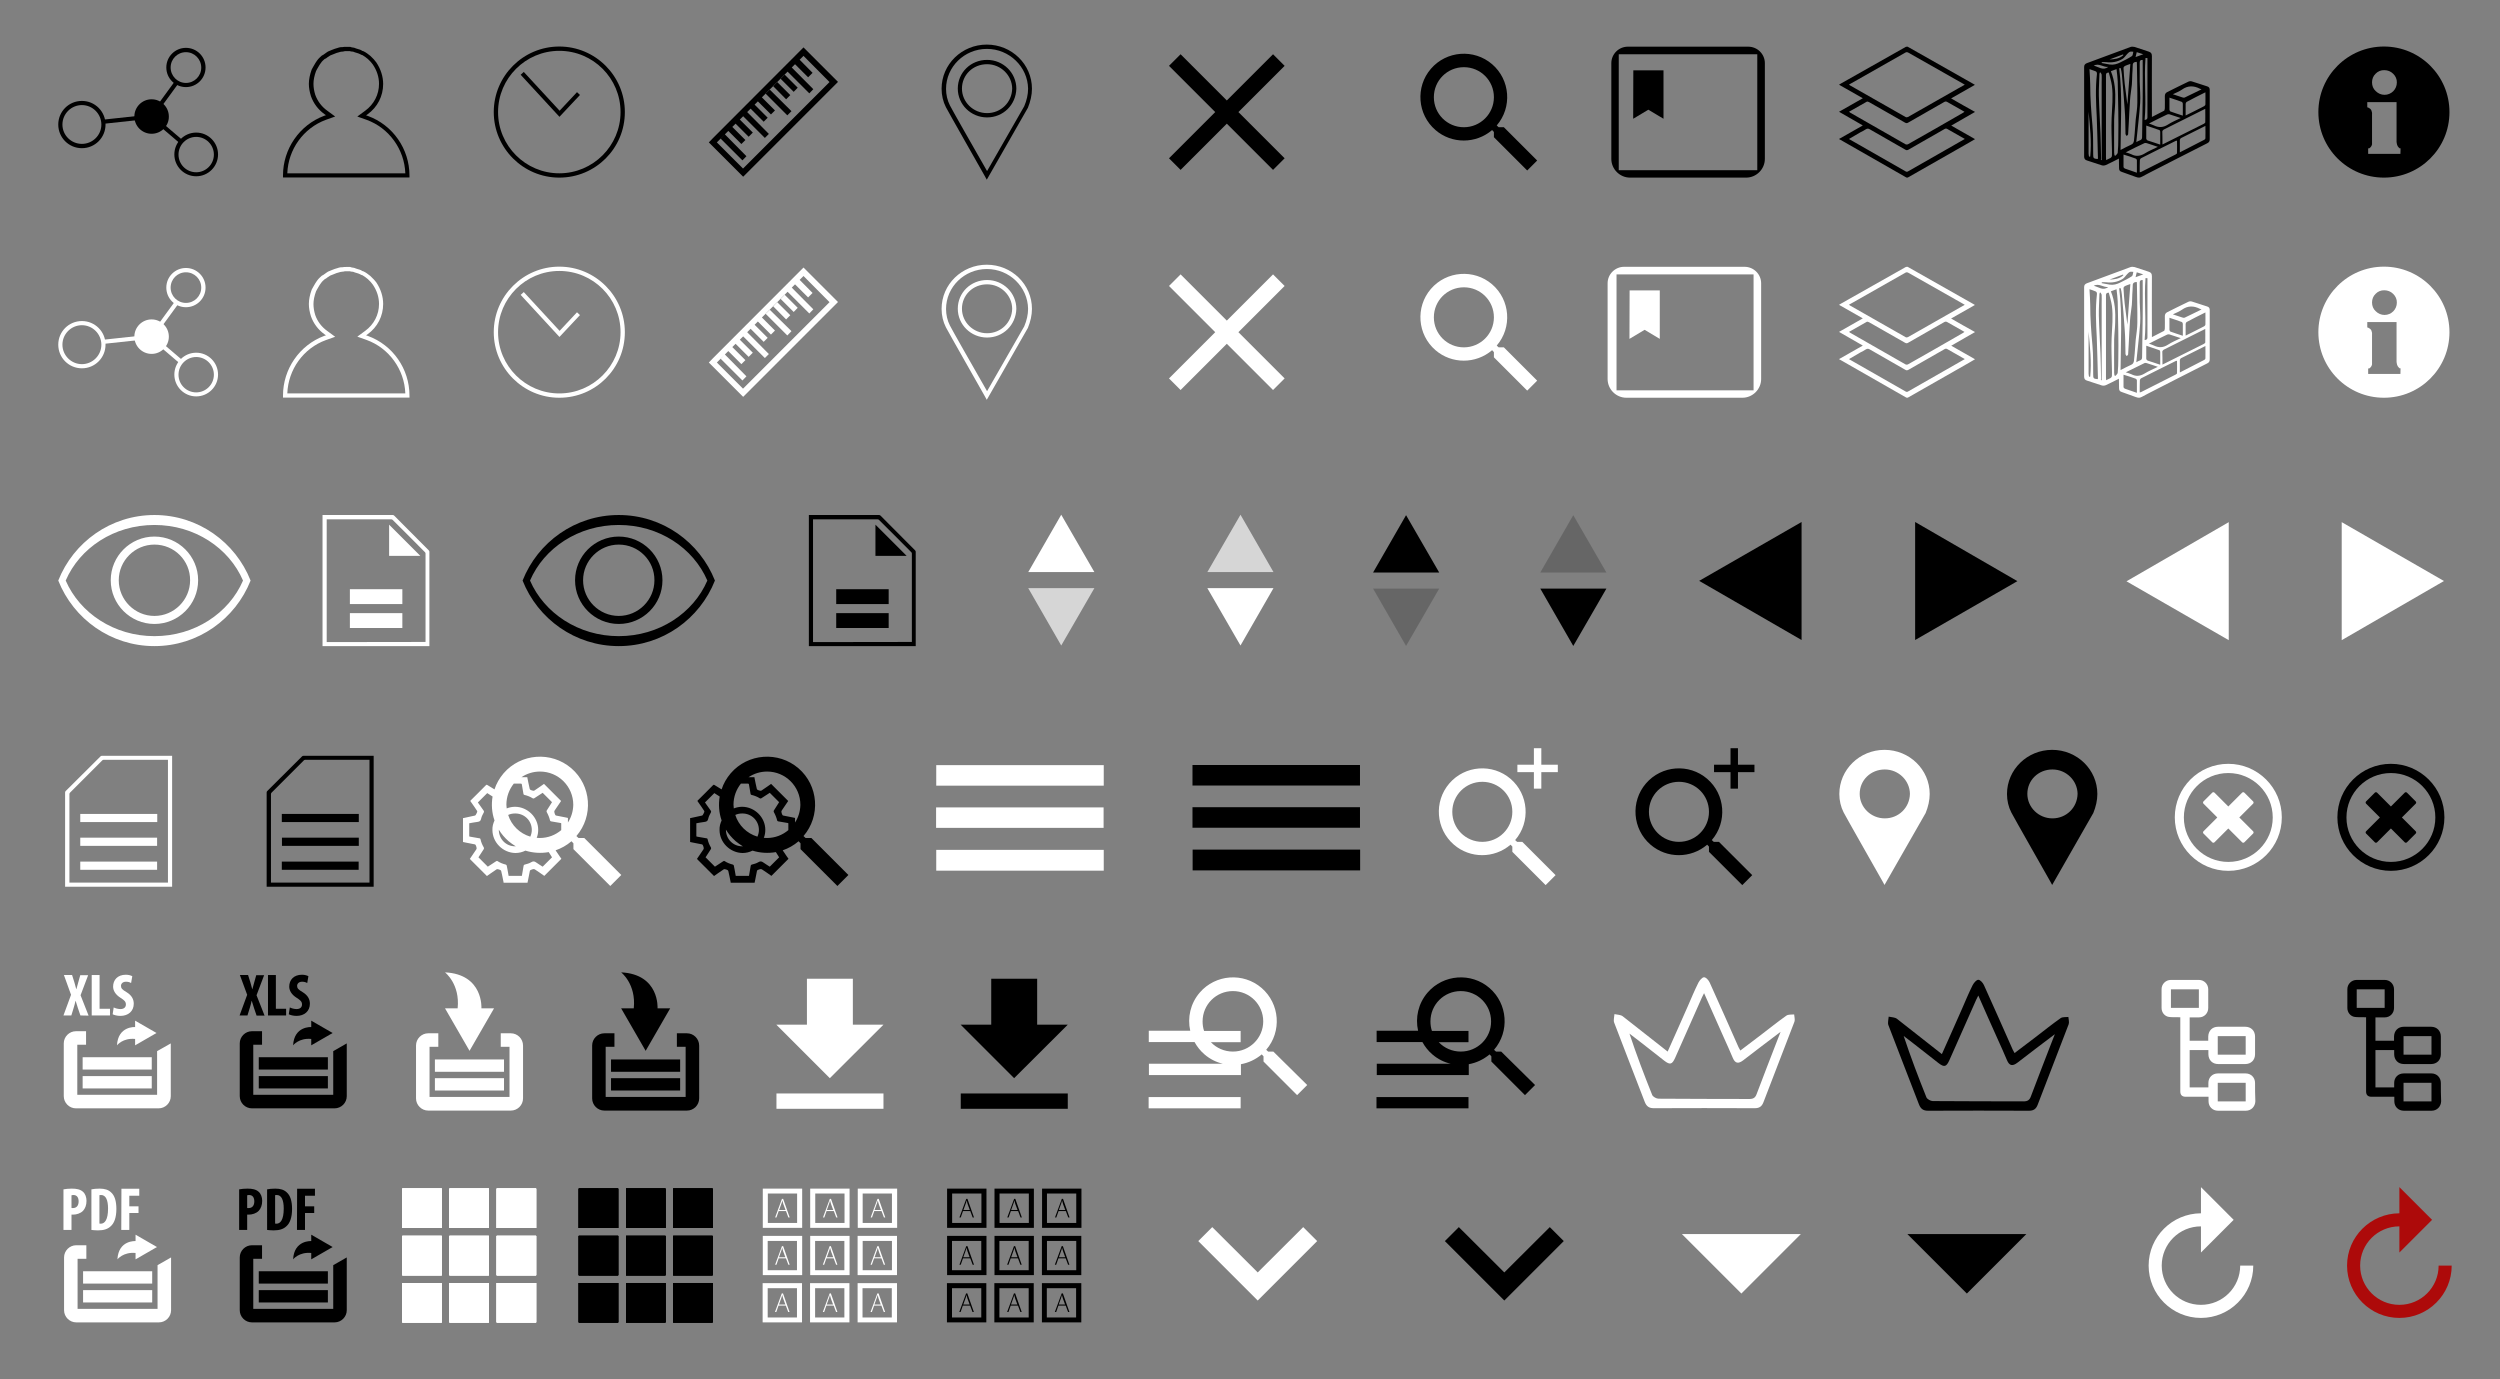 <?xml version="1.0" encoding="utf-8"?>
<!-- Generator: Adobe Illustrator 22.0.1, SVG Export Plug-In . SVG Version: 6.00 Build 0)  -->
<svg version="1.1" xmlns="http://www.w3.org/2000/svg" xmlns:xlink="http://www.w3.org/1999/xlink" x="0" y="0" width="1682" height="928"
	 viewBox="0 0 1682 928" style="enable-background:new 0 0 1682 928;" xml:space="preserve" preserveAspectRatio="none slice">
<rect x="0" y="0" width="1682" height="928" fill="#808080" stroke="none"/>
<style type="text/css">
	.st0{display:none;}
	.st1{display:inline;}
	.st2{fill:#999999;}
	.st3{fill:#FFFFFF;}
	.st4{fill:#D6D6D6;}
	.st5{fill:#666666;}
	.st6{fill:#1E1E1C;}
	.st7{fill:#AD0A0A;}
</style>
<g id="Ebene_2" class="st0">
	<g id="Ebene_2_1_" class="st1">
		<rect x="-309" y="-394.3" class="st2" width="2300" height="1716.6"/>
	</g>
</g>
<g id="Ebene_1">
	<g>
		<g>
			<g>
				<path d="M376.3,119.5c-24.3,0-44.1-19.8-44.1-44.1s19.8-44.1,44.1-44.1c24.3,0,44.1,19.8,44.1,44.1
					C420.4,99.8,400.7,119.5,376.3,119.5z M376.3,34.2c-22.7,0-41.2,18.5-41.2,41.2s18.5,41.2,41.2,41.2s41.2-18.5,41.2-41.2
					S399.1,34.2,376.3,34.2z"/>
			</g>
		</g>
		<g>
			<g>
				<polygon points="376.4,78.6 350.3,50.3 352.4,48.4 376.5,74.5 388.2,62 390.2,63.9 				"/>
			</g>
		</g>
	</g>
	<g>
		<g>
			<path d="M546.7,49l-8.7-8.8l2.6-2.6l0,0l17.5,17.6l-58.2,58.2l-17.6-17.6l5.2-5.2l-2.6,2.7l14.6,14.6l2.7-2.8l-14.5-14.7l2.3-2.3
				l8.8,8.8l2.7-2.7l-8.8-8.8l-2.6,2.6l4.8-4.8l8.8,8.8l2.8-2.8l-8.8-8.8l-1,1.1l3.3-3.3l14.6,14.6l2.7-2.7l-14.6-14.7l-0.9,0.9
				l3.2-3.2l8.8,8.8l2.7-2.7l-8.8-8.8l-0.8,0.8l3-3l8.8,8.8l2.7-2.7l-8.8-8.8l18.9-18.9l-1.6,1.6l14.6,14.6l2.7-2.8l-14.5-14.6
				l3.7-3.7l-1.5,1.5l8.8,8.8L546.7,49z M479.6,93l-2.7,2.8l23.1,23.1l63.8-63.8l-23.2-23.2L479.6,93z"/>
		</g>
		<g>
			<polygon points="532.5,74.8 517.9,60.3 515.1,63 529.7,77.6 			"/>
		</g>
		<g>
			<polygon points="520.2,58 528.9,66.8 531.7,64 522.9,55.2 			"/>
		</g>
		<g>
			<polygon points="525.2,53 534,61.8 536.7,59 527.9,50.2 			"/>
		</g>
	</g>
	<g>
		<g>
			<path d="M663.9,120.9l-1.2-2.2c-1-1.8-25.3-44.5-26.3-46.6c-1.9-3.7-2.9-8-2.9-12.4c0-16.4,13.6-29.7,30.4-29.7
				s30.4,13.3,30.4,29.7c0,4.2-1,8.6-2.8,13l-0.1,0.1L663.9,120.9z M664,32.9c-15.2,0-27.5,12.1-27.5,26.9c0,3.9,0.9,7.8,2.6,11.1
				c0.7,1.6,16,28.5,25,44.2l25-43.6c1.7-4,2.6-8,2.6-11.8C691.5,45,679.1,32.9,664,32.9z M664.1,79c-10.9,0-19.7-8.7-19.7-19.4
				c0-10.8,8.7-19.3,19.7-19.3c10.9,0,19.7,8.7,19.7,19.4C683.5,70.6,674.9,79,664.1,79z M664.1,43.2c-9.5,0-16.9,7.2-16.9,16.4
				c0,9.1,7.6,16.5,16.9,16.5c9.3,0,16.7-7.2,16.9-16.5C680.9,50.7,673.4,43.2,664.1,43.2z"/>
		</g>
	</g>
	<g>
		<g>
			<g>
				<path d="M275.5,119.4h-85.1V118c0-17.8,11.1-33.9,27.7-40.1l1.2-0.4l-1-0.7c-4.3-3.1-7.4-7.3-9.1-12.1c-0.9-2.9-1.4-5.6-1.4-8.3
					c0-3,0.7-6.3,1.9-9.6l0.1-0.2c0.2-0.4,0.4-0.7,0.5-0.9c0.2-0.3,0.3-0.6,0.5-0.9l1.4-2.4c0.2-0.3,0.4-0.6,0.6-0.9
					c0.2-0.2,0.3-0.4,0.4-0.6l0.3-0.4c0.4-0.6,0.9-1.1,1.4-1.6l0.3-0.3l1.3-1.2l1.1-0.6c0.4-0.3,0.9-0.7,1.4-1
					c0.2-0.1,0.5-0.3,0.7-0.5c0.3-0.2,0.6-0.4,0.9-0.6l0.2-0.1l2.4-1c1.3-0.6,2.7-1,4.1-1.4l0.9-0.3h0.2c0.1,0,0.2,0,0.4-0.1
					c0.3-0.1,0.7-0.1,1.1-0.1h0.4c0.9-0.2,1.7-0.2,2.5-0.2h2.8l0.9,0.3c0.1,0,0.3,0,0.5,0.1c0.5,0.1,1,0.1,1.6,0.3l0.7,0.3
					c0.2,0.1,0.4,0.1,0.6,0.2c0.4,0.1,0.8,0.2,1.3,0.4l0.7,0.2c0.6,0.2,1.1,0.4,1.5,0.7c0.2,0.1,0.3,0.2,0.5,0.3h0.2l0.3,0.1
					c1.8,0.8,3.3,2,4.8,3.2l0.3,0.3l2,2c0.3,0.4,0.5,0.6,0.8,1s0.6,0.7,0.9,1.1c3,4.5,4.6,9.5,4.6,14.5c0,8.1-3.8,15.6-10.5,20.4
					l-1,0.7l1.2,0.4c16.8,6.1,28,22.2,28,40.1L275.5,119.4L275.5,119.4z M193.3,116.6h79.4c-0.6-16.1-10.9-30.5-26.1-36l-6.2-2.2
					l5.3-3.9c5.9-4.3,9.3-10.9,9.3-18.1c0-4.5-1.4-8.9-4.1-12.9c-0.2-0.3-0.5-0.6-0.7-0.9c-0.3-0.3-0.5-0.6-0.8-1l-1.9-1.9
					c-1.2-1-2.5-2-3.8-2.7h-0.2l-0.3-0.1c-0.4-0.2-0.7-0.3-1-0.5c-0.4-0.2-0.6-0.3-0.9-0.4l-0.9-0.3c-0.3-0.1-0.6-0.2-1-0.3
					c-0.2-0.1-0.4-0.1-0.7-0.2l-0.2-0.1l-0.8-0.3c-0.1-0.1-0.5-0.1-0.8-0.1s-0.5-0.1-0.8-0.1l-0.7-0.2H233c-0.7,0-1.3,0-1.9,0.2
					l-0.2,0.1h-0.7c-0.1,0-0.4,0-0.6,0.1c-0.2,0-0.5,0.1-0.7,0.1l-0.6,0.2c-1.3,0.3-2.5,0.7-3.8,1.3l-2.3,0.9
					c-0.2,0.1-0.4,0.3-0.6,0.4c-0.3,0.2-0.6,0.4-0.9,0.6c-0.4,0.2-0.8,0.5-1.1,0.8l-0.5,0.3l-0.7,0.3l-1.2,1.1
					c-0.5,0.5-0.9,0.9-1.1,1.3l-0.3,0.4c-0.2,0.3-0.4,0.5-0.5,0.7c-0.2,0.2-0.3,0.4-0.4,0.6l-1.4,2.4c-0.1,0.2-0.3,0.5-0.4,0.7
					c-0.1,0.3-0.3,0.6-0.5,1c-1.1,3-1.7,5.9-1.7,8.5c0,2.4,0.4,4.8,1.2,7.4c1.5,4.2,4.3,8,8.1,10.7l5.3,3.9l-6.2,2.2
					C204.1,86.2,193.9,100.5,193.3,116.6z"/>
			</g>
		</g>
	</g>
	<g>
		<g>
			<circle cx="102" cy="78.3" r="10.2"/>
			<path d="M102,90c-6.4,0-11.6-5.2-11.6-11.6s5.2-11.6,11.6-11.6s11.6,5.2,11.6,11.6C113.7,84.8,108.4,90,102,90z M102,69.5
				c-4.9,0-8.8,4-8.8,8.8s4,8.8,8.8,8.8s8.8-4,8.8-8.8S106.9,69.5,102,69.5z"/>
		</g>
		<g>
			<path d="M125.1,58.6c-7.3,0-13.2-5.9-13.2-13.2s5.9-13.2,13.2-13.2s13.2,5.9,13.2,13.2S132.4,58.6,125.1,58.6z M125.1,35.1
				c-5.7,0-10.3,4.6-10.3,10.3s4.6,10.4,10.3,10.4s10.3-4.6,10.3-10.3S130.8,35.1,125.1,35.1z"/>
		</g>
		<g>
			<path d="M132,118.6c-8.1,0-14.7-6.6-14.7-14.7s6.6-14.7,14.7-14.7s14.7,6.6,14.7,14.7S140.1,118.6,132,118.6z M132,92.1
				c-6.5,0-11.9,5.3-11.9,11.9s5.3,11.9,11.9,11.9c6.5,0,11.9-5.3,11.9-11.9S138.5,92.1,132,92.1z"/>
		</g>
		<g>
			<path d="M55.1,99.7c-8.8,0-15.9-7.1-15.9-15.9s7.1-15.9,15.9-15.9S71,75,71,83.8S63.9,99.7,55.1,99.7z M55.1,70.7
				c-7.2,0-13.1,5.9-13.1,13.1s5.9,13,13.1,13s13.1-5.8,13.1-13S62.3,70.7,55.1,70.7z"/>
		</g>
		<g>
			<rect x="68.8" y="78.8" transform="matrix(0.994 -0.108 0.108 0.994 -8.148 9.679)" width="33.3" height="2.8"/>
		</g>
		<g>
			<rect x="96.2" y="65.5" transform="matrix(0.59 -0.808 0.808 0.59 -8.73 116.615)" width="28.4" height="2.8"/>
		</g>
		<g>
			<rect x="110.5" y="73.7" transform="matrix(0.649 -0.761 0.761 0.649 -26.748 115.649)" width="2.8" height="26.2"/>
		</g>
	</g>
	<g>
		<g>
			<g>
				<path class="st3" d="M376.3,267.6c-24.3,0-44.1-19.8-44.1-44.1s19.8-44.1,44.1-44.1c24.3,0,44.1,19.8,44.1,44.1
					C420.4,247.9,400.7,267.6,376.3,267.6z M376.3,182.3c-22.7,0-41.2,18.5-41.2,41.2s18.5,41.2,41.2,41.2s41.2-18.5,41.2-41.2
					S399.1,182.3,376.3,182.3z"/>
			</g>
		</g>
		<g>
			<g>
				<polygon class="st3" points="376.4,226.7 350.3,198.4 352.4,196.5 376.5,222.6 388.2,210.1 390.2,212 				"/>
			</g>
		</g>
	</g>
	<g>
		<g>
			<path class="st3" d="M546.7,197.1l-8.7-8.8l2.6-2.6l0,0l17.5,17.6l-58.2,58.2l-17.6-17.6l5.2-5.2l-2.6,2.7l14.6,14.6l2.7-2.8
				l-14.5-14.7l2.3-2.3l8.8,8.8l2.7-2.7l-8.8-8.8l-2.6,2.6l4.8-4.8l8.8,8.8l2.8-2.8l-8.8-8.8l-1,1.1l3.3-3.3l14.6,14.6l2.7-2.7
				l-14.6-14.7l-0.9,0.9l3.2-3.2l8.8,8.8l2.7-2.7l-8.8-8.8l-0.8,0.8l3-3l8.8,8.8l2.7-2.7l-8.8-8.8l18.9-18.9l-1.6,1.6l14.6,14.6
				l2.7-2.8l-14.5-14.6l3.7-3.7l-1.5,1.5l8.8,8.8L546.7,197.1z M479.6,241.1l-2.7,2.8L500,267l63.8-63.8L540.6,180L479.6,241.1z"/>
		</g>
		<g>
			<polygon class="st3" points="532.5,222.8 517.9,208.4 515.1,211.1 529.7,225.7 			"/>
		</g>
		<g>
			<polygon class="st3" points="520.2,206.1 528.9,214.9 531.7,212.1 522.9,203.3 			"/>
		</g>
		<g>
			<polygon class="st3" points="525.2,201.1 534,209.9 536.7,207.1 527.9,198.3 			"/>
		</g>
	</g>
	<g>
		<g>
			<path class="st3" d="M663.9,269l-1.2-2.2c-1-1.8-25.3-44.5-26.3-46.6c-1.9-3.7-2.9-8-2.9-12.4c0-16.4,13.6-29.7,30.4-29.7
				s30.4,13.3,30.4,29.7c0,4.2-1,8.6-2.8,13l-0.1,0.1L663.9,269z M664,181c-15.2,0-27.5,12.1-27.5,26.9c0,3.9,0.9,7.8,2.6,11.1
				c0.7,1.6,16,28.5,25,44.2l25-43.6c1.7-4,2.6-8,2.6-11.8C691.5,193,679.1,181,664,181z M664.1,227.1c-10.9,0-19.7-8.7-19.7-19.4
				c0-10.8,8.7-19.3,19.7-19.3c10.9,0,19.7,8.7,19.7,19.4C683.5,218.7,674.9,227.1,664.1,227.1z M664.1,191.3
				c-9.5,0-16.9,7.2-16.9,16.4c0,9.1,7.6,16.5,16.9,16.5c9.3,0,16.7-7.2,16.9-16.5C680.9,198.7,673.4,191.3,664.1,191.3z"/>
		</g>
	</g>
	<g>
		<g>
			<g>
				<path class="st3" d="M275.5,267.5h-85.1v-1.4c0-17.8,11.1-33.9,27.7-40.1l1.2-0.4l-1-0.7c-4.3-3.1-7.4-7.3-9.1-12.1
					c-0.9-2.9-1.4-5.6-1.4-8.3c0-3,0.7-6.3,1.9-9.6l0.1-0.2c0.2-0.4,0.4-0.7,0.5-0.9c0.2-0.3,0.3-0.6,0.5-0.9l1.4-2.4
					c0.2-0.3,0.4-0.6,0.6-0.9c0.2-0.2,0.3-0.4,0.4-0.6l0.3-0.4c0.4-0.6,0.9-1.1,1.4-1.6l0.3-0.3l1.3-1.2l1.1-0.6
					c0.4-0.3,0.9-0.7,1.4-1c0.2-0.1,0.5-0.3,0.7-0.5c0.3-0.2,0.6-0.4,0.9-0.6l0.2-0.1l2.4-1c1.3-0.6,2.7-1,4.1-1.4l0.9-0.3h0.2
					c0.1,0,0.2,0,0.4-0.1c0.3-0.1,0.7-0.1,1.1-0.1h0.4c0.9-0.2,1.7-0.2,2.5-0.2h2.8l0.9,0.3c0.1,0,0.3,0,0.5,0.1
					c0.5,0.1,1,0.1,1.6,0.3l0.7,0.3c0.2,0.1,0.4,0.1,0.6,0.2c0.4,0.1,0.8,0.2,1.3,0.4l0.7,0.2c0.6,0.2,1.1,0.4,1.5,0.7
					c0.2,0.1,0.3,0.2,0.5,0.3h0.2l0.3,0.1c1.8,0.8,3.3,2,4.8,3.2l0.3,0.3l2,2c0.3,0.4,0.5,0.6,0.8,0.9c0.3,0.4,0.6,0.7,0.9,1.1
					c3,4.5,4.6,9.5,4.6,14.5c0,8.1-3.8,15.6-10.5,20.4l-1,0.7l1.2,0.4c16.8,6.1,28,22.2,28,40.1L275.5,267.5L275.5,267.5z
					 M193.3,264.7h79.4c-0.6-16.1-10.9-30.5-26.1-36l-6.2-2.2l5.3-3.9c5.9-4.3,9.3-10.9,9.3-18.1c0-4.5-1.4-8.9-4.1-12.9
					c-0.2-0.3-0.5-0.6-0.7-0.9c-0.3-0.3-0.5-0.6-0.8-1l-1.9-1.9c-1.2-1-2.5-2-3.8-2.7h-0.2l-0.3-0.1c-0.4-0.2-0.7-0.3-1-0.5
					c-0.4-0.2-0.6-0.3-0.9-0.4l-0.9-0.3c-0.3-0.1-0.6-0.2-1-0.3c-0.2-0.1-0.4-0.1-0.7-0.2l-0.2-0.1l-0.8-0.3
					c-0.1-0.1-0.5-0.1-0.8-0.1s-0.5-0.1-0.8-0.1l-0.7-0.2H233c-0.7,0-1.3,0-1.9,0.2l-0.2,0.1h-0.7c-0.1,0-0.4,0-0.6,0.1
					c-0.2,0-0.5,0.1-0.7,0.1l-0.6,0.2c-1.3,0.3-2.5,0.7-3.8,1.3l-2.3,0.9c-0.2,0.1-0.4,0.3-0.6,0.4c-0.3,0.2-0.6,0.4-0.9,0.6
					c-0.4,0.2-0.8,0.5-1.1,0.8l-0.5,0.3l-0.7,0.4l-1.2,1.1c-0.5,0.5-0.9,0.9-1.1,1.3l-0.3,0.4c-0.2,0.3-0.4,0.5-0.5,0.7
					c-0.2,0.2-0.3,0.4-0.4,0.6l-1.4,2.4c-0.1,0.2-0.3,0.5-0.4,0.7c-0.1,0.3-0.3,0.6-0.5,1c-1.1,3-1.7,5.9-1.7,8.5
					c0,2.4,0.4,4.8,1.2,7.4c1.5,4.3,4.3,8,8.1,10.7l5.3,3.9l-6.2,2.2C204.1,234.3,193.9,248.6,193.3,264.7z"/>
			</g>
		</g>
	</g>
	<g>
		<g>
			<circle class="st3" cx="102" cy="226.4" r="10.2"/>
			<path class="st3" d="M102,238.1c-6.4,0-11.6-5.2-11.6-11.6s5.2-11.6,11.6-11.6s11.6,5.2,11.6,11.6S108.4,238.1,102,238.1z
				 M102,217.6c-4.9,0-8.8,4-8.8,8.8s4,8.8,8.8,8.8s8.8-4,8.8-8.8S106.9,217.6,102,217.6z"/>
		</g>
		<g>
			<path class="st3" d="M125.1,206.7c-7.3,0-13.2-5.9-13.2-13.2s5.9-13.2,13.2-13.2s13.2,5.9,13.2,13.2S132.4,206.7,125.1,206.7z
				 M125.1,183.2c-5.7,0-10.3,4.6-10.3,10.3s4.6,10.3,10.3,10.3s10.3-4.6,10.3-10.3S130.8,183.2,125.1,183.2z"/>
		</g>
		<g>
			<path class="st3" d="M132,266.7c-8.1,0-14.7-6.6-14.7-14.7c0-8.1,6.6-14.7,14.7-14.7s14.7,6.6,14.7,14.7
				C146.7,260.1,140.1,266.7,132,266.7z M132,240.2c-6.5,0-11.9,5.3-11.9,11.9c0,6.6,5.3,11.9,11.9,11.9c6.5,0,11.9-5.3,11.9-11.9
				C143.9,245.5,138.5,240.2,132,240.2z"/>
		</g>
		<g>
			<path class="st3" d="M55.1,247.8c-8.8,0-15.9-7.1-15.9-15.9S46.3,216,55.1,216S71,223.1,71,231.9S63.9,247.8,55.1,247.8z
				 M55.1,218.8c-7.2,0-13.1,5.9-13.1,13.1c0,7.2,5.9,13.1,13.1,13.1s13.1-5.9,13.1-13.1S62.3,218.8,55.1,218.8z"/>
		</g>
		<g>
			
				<rect x="68.8" y="226.9" transform="matrix(0.994 -0.108 0.108 0.994 -24.113 10.542)" class="st3" width="33.3" height="2.8"/>
		</g>
		<g>
			
				<rect x="96.2" y="213.6" transform="matrix(0.59 -0.808 0.808 0.59 -128.352 177.395)" class="st3" width="28.4" height="2.8"/>
		</g>
		<g>
			
				<rect x="110.5" y="221.8" transform="matrix(0.649 -0.761 0.761 0.649 -139.453 167.672)" class="st3" width="2.8" height="26.2"/>
		</g>
	</g>
	<g id="Ebene_14">
		<path d="M864.3,44.3l-7.8-7.8l-31.1,31.1l-31.1-31.1l-7.8,7.8l31.1,31.1l-31.1,31.1l7.8,7.8l31.1-31.1l31.1,31.1l7.8-7.8
			l-31.1-31.1L864.3,44.3z"/>
	</g>
	<g id="Ebene_10">
		<path d="M1011.8,85.6h-3.5l-1.3-1.2c10.5-12.2,9.1-30.7-3.1-41.2s-30.7-9.1-41.2,3.1s-9.1,30.7,3.1,41.2c10.9,9.4,27.1,9.4,38.1,0
			l1.2,1.3v3.5l22.4,22.4l6.7-6.7L1011.8,85.6z M984.9,85.6c-11.2,0-20.2-9-20.2-20.2s9-20.2,20.2-20.2s20.2,9,20.2,20.2
			C1005.1,76.6,996,85.6,984.9,85.6L984.9,85.6z"/>
	</g>
	<g id="Ebene_14_1_">
		<path class="st3" d="M864.3,192.4l-7.8-7.8l-31.1,31.1l-31.1-31.1l-7.8,7.8l31.1,31.1l-31.1,31.1l7.8,7.8l31.1-31.1l31.1,31.1
			l7.8-7.8l-31.1-31.1L864.3,192.4z"/>
	</g>
	<g id="Ebene_10_1_">
		<path class="st3" d="M1011.8,233.7h-3.5l-1.3-1.2c10.5-12.2,9.1-30.7-3.1-41.2s-30.7-9.1-41.2,3.1c-10.5,12.2-9.1,30.7,3.1,41.2
			c10.9,9.4,27.1,9.4,38.1,0l1.2,1.3v3.5l22.4,22.4l6.7-6.7L1011.8,233.7z M984.9,233.7c-11.2,0-20.2-9-20.2-20.2s9-20.2,20.2-20.2
			s20.2,9,20.2,20.2C1005.1,224.7,996,233.7,984.9,233.7L984.9,233.7z"/>
	</g>
	<path d="M1603.9,31.3c-24.3,0-44.1,19.7-44.1,44.1s19.7,44.1,44.1,44.1s44.1-19.7,44.1-44.1S1628.2,31.3,1603.9,31.3z M1595.9,55.4
		c0-2.2,0.8-4.3,2.4-5.8c1.5-1.6,3.7-2.5,5.9-2.4c2.2,0,4.3,0.8,5.9,2.4c1.6,1.5,2.6,3.7,2.5,5.9c0,4.6-3.7,8.3-8.3,8.3
		c-2.2,0-4.3-0.9-5.9-2.5C1596.7,59.8,1595.9,57.7,1595.9,55.4L1595.9,55.4z M1615,103.5h-21.7v-3.7h0.7c1-0.6,1.7-1.6,1.9-2.7V77
		c0.1-1-0.1-2-0.5-2.9c-0.4-0.7-1.1-1.3-1.8-1.6l-0.5-0.2l-0.4-0.1v-3.5h19.7v26.7l0.1,0.8c0.1,0.8,0.3,1.5,0.7,2.2
		c0.3,0.5,0.8,1,1.3,1.4h0.6L1615,103.5L1615,103.5z"/>
	<path d="M1425.6,106.7c-3.1,1.6-5.9,3-8.7,4.3c-0.8,0.4-2,0.5-2.9,0.2c-3.3-1-6.5-2.2-9.8-3.2c-1.4-0.4-2-1.2-2-2.7
		c0-20.1,0-40.1,0-60.2c0-1.4,0.6-2.1,1.8-2.6c9.8-3.6,19.6-7.3,29.4-10.9c0.8-0.3,1.9-0.2,2.8,0c3.2,1,6.3,2.1,9.4,3.1
		c1.7,0.5,2.2,1.4,2.2,3.1c-0.1,12.8,0,25.5,0,38.3c0,0.7,0,1.4,0,2.6c3-1.5,5.6-2.8,8.2-4.2c0.3-0.2,0.4-1,0.5-1.6
		c0-2.7,0.1-5.5,0-8.2c0-1.4,0.5-2.2,1.7-2.8c4.7-2.3,9.3-4.7,14-6.9c0.7-0.4,1.8-0.5,2.6-0.2c3.4,1,6.8,2.3,10.2,3.3
		c1.3,0.4,1.7,1.2,1.7,2.4c0,11.1,0,22.1,0,33.2c0,1.4-0.5,2.1-1.7,2.7c-13.3,6.7-26.5,13.5-39.8,20.3c-7.1,3.6-4.5,3.6-12.5,0.8
		c-1.8-0.6-3.5-1.3-5.3-1.9c-1.3-0.4-1.7-1.2-1.7-2.5C1425.7,111.2,1425.6,109.1,1425.6,106.7z M1437.6,41.6
		c-1.7,0.1-2.8,0.6-2.7,2.6c0,1.9-0.2,3.9-0.3,5.8c-0.1,2.3-0.1,4.7-0.3,7c-0.3,3.4-1,6.8-1.2,10.2c-0.4,5.4-0.6,10.9-0.9,16.3
		c-0.1,2.3-0.2,4.5-0.4,6.8c0,0.4-0.6,0.8-0.9,1.2c-0.3-0.4-0.7-0.7-0.8-1.1c-0.2-0.5,0-1-0.1-1.6c-0.1-5-0.1-10-0.5-15
		c-0.5-7.9-1.2-15.8-1.9-23.6c-0.1-1.5-0.5-3-0.8-4.4c-0.3,0-0.6,0.1-1,0.1c2.2,18.2,1,36.4,0.9,55c2.6-1.3,4.7-2.5,7-3.5
		c1.3-0.5,1.8-1.4,2-2.6c0.2-1.7,0.3-3.4,0.5-5c0.3-3.1,0.4-6.2,0.7-9.3c0.4-3.8,1.1-7.6,1.1-11.4c0.1-8.8-0.2-17.7-0.3-26.5
		C1437.7,42.2,1437.6,41.9,1437.6,41.6z M1454.9,97.2c9.6-4.8,18.7-9.3,27.8-13.9c0.4-0.2,1-0.7,1-1c0.1-2.9,0-5.9,0-9.1
		c-9.6,4.8-18.8,9.4-28,14c-0.4,0.2-0.9,0.9-0.9,1.3C1454.9,91.2,1454.9,94,1454.9,97.2z M1439.6,115.9c0.5-0.1,0.7-0.1,0.9-0.2
		c7.8-3.9,15.5-7.9,23.3-11.8c0.4-0.2,0.9-0.6,0.9-0.9c0.1-2.8,0-5.5,0-8.3c-0.4,0-0.6,0-0.7,0c-7.8,3.9-15.6,7.7-23.4,11.7
		c-0.5,0.2-0.9,1-0.9,1.5C1439.6,110.5,1439.6,113.1,1439.6,115.9z M1417,107.7c1.2-0.6,2.2-1,3.1-1.5c0.4-0.3,0.8-0.9,0.8-1.4
		c0.1-1.4,0-2.9,0-4.3c-0.1-7.1-0.5-14.2-0.2-21.2c0.3-7.2,1.1-14.4,0.2-21.6c-0.4-3-1.4-6-2.1-8.9c-2.2,0.1-1.9,1.4-1.9,2.4
		c0,18.2,0,36.3,0,54.5C1416.9,106.2,1417,106.8,1417,107.7z M1405.8,46.5c0.2,3.8,0.5,7.3,0.5,10.7c0,9.1,0.7,18.1,1.5,27.2
		c0.6,6.5,0.4,13,0.5,19.5c0,2.6,0.2,2.8,3,3.1c0.1-0.2,0.2-0.4,0.2-0.5c-0.3-9.2-0.4-18.4-0.8-27.6c-0.5-9.7-1-19.3,0.1-28.9
		c0.1-1.1-0.1-1.9-1.3-2.2C1408.4,47.4,1407.4,47,1405.8,46.5z M1422.6,104.5c0.2,0.1,0.4,0.2,0.7,0.3c0.5-0.7,1.5-1.4,1.5-2.1
		c0.3-3.1,0.4-6.2,0.4-9.3c0.1-6.1,0.1-12.1,0-18.2c-0.1-6.8-0.2-13.7-0.4-20.5c-0.1-2.7-0.5-5.3-0.8-8.2c-0.8,0.3-1.4,0.5-1.9,0.7
		c-0.6,0.2-1.2,0.5-1.9,0.7c2.8,6.9,3.2,14,2.9,21.2c-0.1,3.8-0.6,7.5-0.7,11.3c-0.1,7.4,0,14.9,0,22.3
		C1422.5,103.2,1422.6,103.9,1422.6,104.5z M1466.6,102.5c5.8-3,11.1-5.7,16.5-8.5c0.3-0.2,0.7-0.6,0.7-0.9c0.1-2.7,0-5.4,0-8.4
		c-5.7,2.9-11.1,5.5-16.4,8.2c-0.4,0.2-0.8,0.9-0.8,1.4C1466.6,96.9,1466.6,99.4,1466.6,102.5z M1437.3,95.6c1.1-0.6,1.8-1,2.5-1.2
		c1.1-0.4,1.4-1.1,1.4-2.2c0.1-8.9,0.3-17.8,0.4-26.7c0.1-7.5,0-14.9,0-22.4c0-0.9,0-1.9,0-2.8c-1.7-0.1-2,0.7-2,1.9
		c0,4.3,0,8.6,0,12.9c0.1,4.7,0.6,9.5,0.3,14.2C1439.3,77.9,1438.2,86.5,1437.3,95.6z M1470.5,77.7c4.4-2.2,8.5-4.2,12.5-6.3
		c0.4-0.2,0.8-0.8,0.8-1.2c0.1-2.6,0-5.2,0-8.1c-4.5,2.2-8.6,4.3-12.7,6.5c-0.3,0.2-0.6,0.9-0.6,1.3
		C1470.5,72.3,1470.5,74.8,1470.5,77.7z M1430.2,102.5c1.6,0.5,2.8,0.8,3.8,1.3c3.1,1.6,5.9,1.3,8.9-0.5c2.7-1.7,5.7-2.9,8.9-4.5
		c-2.8-0.9-5.1-1.8-7.5-2.5c-0.5-0.1-1.1-0.2-1.5,0C1438.7,98.2,1434.6,100.2,1430.2,102.5z M1445.8,83.1c1.3,0.5,2.4,0.8,3.4,1.3
		c3.3,1.6,6.3,1.4,9.4-0.6c2.6-1.7,5.5-2.9,8.6-4.4c-2.8-0.9-5.2-1.7-7.6-2.5c-0.4-0.1-1.1-0.1-1.5,0.1
		C1454.1,78.9,1450.1,80.9,1445.8,83.1z M1453.4,97.3c0-3.1,0-5.9,0-8.7c0-0.4-0.3-1-0.6-1.1c-2.8-1-5.7-2-8.8-3c0,3.2,0,5.9,0,8.7
		c0,0.5,0.5,1.1,0.9,1.3C1447.6,95.4,1450.3,96.2,1453.4,97.3z M1413.6,107.7c0.1,0,0.2,0,0.4,0c0-0.7,0-1.4,0-2
		c0-16.7,0-33.4,0-50.2c0-1.7,0.1-3.4,0-5.1c0-0.6-0.5-1.1-0.8-1.7c-0.2,0.1-0.4,0.2-0.5,0.2c-0.1,0.3-0.2,0.6-0.2,0.9
		c-0.1,4.8-0.5,9.6-0.4,14.4c0.2,8.6,0.8,17.1,1.1,25.6c0.2,5.6,0.3,11.3,0.4,16.9C1413.4,107.1,1413.5,107.4,1413.6,107.7z
		 M1437.7,116.2c0-3.1,0-5.7,0-8.4c0-0.4-0.5-1-0.8-1.1c-2.7-1-5.5-1.9-8.2-2.7c0,2.9,0,5.6,0,8.3c0,0.4,0.5,0.9,0.9,1.1
		C1432.2,114.3,1434.7,115.1,1437.7,116.2z M1459.6,65.7c0,2.9,0,5.5,0,8.1c0,0.4,0.4,1.1,0.7,1.2c2.7,1,5.3,1.8,8.3,2.8
		c0-2.9,0-5.5,0-8.1c0-0.4-0.4-1.1-0.8-1.2C1465.2,67.5,1462.5,66.7,1459.6,65.7z M1481.2,60.1c-0.7-0.3-0.9-0.3-1.1-0.4
		c-4.2-2.2-8.2-2.2-12.1,0.6c-1.7,1.2-3.8,2-6.1,3.1c2.4,0.8,4.4,1.5,6.3,2.1c0.5,0.2,1.2,0.3,1.7,0.1
		C1473.6,63.9,1477.2,62,1481.2,60.1z M1444.8,39.1c-0.4,0-0.8-0.1-1.3-0.1c-1.1,13.9,0.7,27.8-0.6,41.7c2.1-0.2,1.9-1.4,1.9-2.4
		c0-12.6,0-25.3,0-37.9C1444.8,40,1444.8,39.5,1444.8,39.1z M1431.3,70.3c0.6-8.5,1.3-17.7,2-27.3c-1.6,0.6-2.7,0.9-3.7,1.4
		c-0.4,0.2-0.9,0.9-0.9,1.3c0.2,3.6,0.4,7.1,0.8,10.6C1430.1,61.2,1430.7,66.1,1431.3,70.3z M1414.1,41.8c0,0.2,0,0.4-0.1,0.6
		c1.8,0.3,3.6,0.7,5.4,1c2.6,0.4,5-0.3,7.3-1.5c2.6-1.3,5.3-2.6,7.7-4.2c0.6-0.4,0.6-1.9,0.9-2.9c-0.7,0-1.6-0.2-2.2,0
		c-0.8,0.3-1.4,1-2,1.6c-1.1,1.1-1.9,2.6-3.2,3.3c-3.4,2-7.1,2.6-11,2.1C1416,41.7,1415,41.8,1414.1,41.8z M1405.2,75.1
		c0,9.4,0,18.8,0,28.2c0,0.7,0.2,1.4,0.3,2.1c0.3,0,0.5-0.1,0.8-0.1C1407.3,95.2,1406.1,85.1,1405.2,75.1z M1418.4,45
		c-3.3,0.4-6.3-2.8-9.7-0.8C1411.9,44.9,1414.9,47.8,1418.4,45z M1428.6,37.1c-0.1-0.2-0.1-0.3-0.2-0.5c-3,1.1-6.1,2.3-9.1,3.4
		C1422.6,39.9,1426,39.5,1428.6,37.1z M1442,36.5c-1.8-0.6-3.2-1-4.4-1.4c-0.3,1.3-0.5,2.3-0.8,3.3
		C1438.3,37.9,1439.9,37.3,1442,36.5z"/>
	<path d="M1237.3,93.5c5.4-3,10.6-6,16-9.1c-5.4-3.1-10.7-6.1-16-9.2c5.4-3.1,10.6-6,16-9.1c-5.4-3.1-10.6-6.1-16-9.1
		c0.5-0.3,0.8-0.5,1.1-0.7c14.6-8.3,29.1-16.5,43.7-24.7c0.4-0.2,1.2-0.3,1.5-0.1c14.8,8.4,29.6,16.8,44.5,25.2
		c0.1,0.1,0.3,0.2,0.6,0.4c-5.3,3-10.5,6-16,9.1c5.4,3.1,10.6,6.1,16.1,9.1c-5.4,3.1-10.6,6.1-16,9.2c5.4,3.1,10.6,6,16,9.1
		c-1.5,0.9-2.8,1.6-4.1,2.4c-13.6,7.7-27.1,15.5-40.7,23.2c-0.7,0.4-1.1,0.4-1.8,0c-14.6-8.3-29.2-16.7-43.7-25
		C1238,94,1237.7,93.8,1237.3,93.5z M1321.9,57c-0.4-0.2-0.6-0.4-0.8-0.5c-12.4-7-24.8-14-37.2-21.1c-0.8-0.4-1.3-0.4-2,0
		c-10.7,6.1-21.5,12.2-32.2,18.3c-1.9,1.1-3.7,2.1-5.7,3.2c0.3,0.2,0.5,0.4,0.6,0.5c12.5,7.1,25,14.3,37.6,21.4
		c0.4,0.2,1.1,0.1,1.5-0.1c11.1-6.3,22.1-12.6,33.2-18.9C1318.5,58.9,1320.1,58,1321.9,57z M1244,75.2c0.4,0.3,0.7,0.5,1,0.7
		c12.4,7.1,24.7,14.1,37.1,21.2c0.4,0.2,1.1,0.2,1.5,0c12.4-7,24.8-14.1,37.1-21.2c0.3-0.2,0.6-0.4,1-0.7c-0.5-0.3-0.8-0.5-1.2-0.7
		c-3.5-2-6.9-3.9-10.4-5.9c-0.7-0.4-1.3-0.4-2,0c-8.1,4.6-16.2,9.2-24.3,13.9c-0.8,0.5-1.3,0.4-2.1,0c-8-4.6-16.1-9.2-24.2-13.8
		c-0.4-0.2-1.2-0.5-1.5-0.3C1252.1,70.6,1248.2,72.8,1244,75.2z M1244,93.5c0.5,0.3,0.7,0.5,1,0.6c12.4,7.1,24.8,14.1,37.1,21.2
		c0.7,0.4,1.2,0.3,1.8-0.1c11.7-6.7,23.5-13.4,35.2-20.1c0.9-0.5,1.8-1,2.8-1.6c-0.4-0.3-0.7-0.5-1-0.6c-3.6-2-7.1-4-10.7-6.1
		c-0.7-0.4-1.2-0.4-1.9,0c-8.1,4.6-16.2,9.2-24.3,13.9c-0.8,0.4-1.3,0.5-2.1,0c-8-4.6-16-9.1-23.9-13.7c-1-0.6-1.7-0.6-2.7,0
		c-1.1,0.8-2.4,1.4-3.6,2C1249.2,90.5,1246.7,92,1244,93.5z"/>
	<path class="st3" d="M1603.9,179.4c-24.3,0-44.1,19.7-44.1,44.1s19.7,44.1,44.1,44.1s44.1-19.7,44.1-44.1
		S1628.2,179.4,1603.9,179.4z M1595.9,203.5c0-2.2,0.8-4.3,2.4-5.8c1.5-1.6,3.7-2.5,5.9-2.4c2.2,0,4.3,0.8,5.9,2.4
		c1.6,1.5,2.6,3.7,2.5,5.9c0,4.6-3.7,8.3-8.3,8.3c-2.2,0-4.3-0.9-5.9-2.5C1596.7,207.9,1595.9,205.8,1595.9,203.5L1595.9,203.5z
		 M1615,251.6h-21.7v-3.7h0.7c1-0.6,1.7-1.6,1.9-2.7v-20.1c0.1-1-0.1-2-0.5-2.9c-0.4-0.7-1.1-1.3-1.8-1.6l-0.5-0.2l-0.4-0.1v-3.6
		h19.7v26.7l0.1,0.8c0.1,0.8,0.3,1.5,0.7,2.2c0.3,0.5,0.8,1,1.3,1.4h0.6L1615,251.6L1615,251.6z"/>
	<path class="st3" d="M1425.6,254.8c-3.1,1.6-5.9,3-8.7,4.3c-0.8,0.4-2,0.5-2.9,0.2c-3.3-1-6.5-2.2-9.8-3.2c-1.4-0.4-2-1.2-2-2.7
		c0-20.1,0-40.1,0-60.2c0-1.4,0.6-2.1,1.8-2.6c9.8-3.6,19.6-7.3,29.4-10.9c0.8-0.3,1.9-0.2,2.8,0c3.2,1,6.3,2.1,9.4,3.1
		c1.7,0.5,2.2,1.4,2.2,3.1c-0.1,12.8,0,25.5,0,38.3c0,0.7,0,1.4,0,2.6c3-1.5,5.6-2.8,8.2-4.2c0.3-0.2,0.4-1,0.5-1.6
		c0-2.7,0.1-5.5,0-8.2c0-1.4,0.5-2.2,1.7-2.8c4.7-2.3,9.3-4.7,14-6.9c0.7-0.4,1.8-0.5,2.6-0.2c3.4,1,6.8,2.3,10.2,3.3
		c1.3,0.4,1.7,1.2,1.7,2.4c0,11.1,0,22.1,0,33.2c0,1.4-0.5,2.1-1.7,2.7c-13.3,6.7-26.5,13.5-39.8,20.3c-7.1,3.6-4.5,3.6-12.5,0.8
		c-1.8-0.6-3.5-1.3-5.3-1.9c-1.3-0.4-1.7-1.2-1.7-2.5C1425.7,259.2,1425.6,257.2,1425.6,254.8z M1437.6,189.7
		c-1.7,0.1-2.8,0.6-2.7,2.6c0,1.9-0.2,3.9-0.3,5.8c-0.1,2.3-0.1,4.7-0.3,7c-0.3,3.4-1,6.8-1.2,10.2c-0.4,5.4-0.6,10.9-0.9,16.3
		c-0.1,2.3-0.2,4.5-0.4,6.8c0,0.4-0.6,0.8-0.9,1.2c-0.3-0.4-0.7-0.7-0.8-1.1c-0.2-0.5,0-1-0.1-1.6c-0.1-5-0.1-10-0.5-15
		c-0.5-7.9-1.2-15.8-1.9-23.6c-0.1-1.5-0.5-3-0.8-4.4c-0.3,0-0.6,0.1-1,0.1c2.2,18.2,1,36.4,0.9,55c2.6-1.3,4.7-2.5,7-3.5
		c1.3-0.5,1.8-1.4,2-2.6c0.2-1.7,0.3-3.4,0.5-5c0.3-3.1,0.4-6.2,0.7-9.3c0.4-3.8,1.1-7.6,1.1-11.4c0.1-8.8-0.2-17.7-0.3-26.5
		C1437.7,190.3,1437.6,190,1437.6,189.7z M1454.9,245.3c9.6-4.8,18.7-9.3,27.8-13.9c0.4-0.2,1-0.7,1-1c0.1-2.9,0-5.9,0-9.1
		c-9.6,4.8-18.8,9.4-28,14c-0.4,0.2-0.9,0.9-0.9,1.3C1454.9,239.3,1454.9,242.1,1454.9,245.3z M1439.6,264c0.5-0.1,0.7-0.1,0.9-0.2
		c7.8-3.9,15.5-7.9,23.3-11.8c0.4-0.2,0.9-0.6,0.9-0.9c0.1-2.8,0-5.5,0-8.3c-0.4,0-0.6,0-0.7,0c-7.8,3.9-15.6,7.7-23.4,11.7
		c-0.5,0.2-0.9,1-0.9,1.5C1439.6,258.6,1439.6,261.2,1439.6,264z M1417,255.8c1.2-0.6,2.2-1,3.1-1.5c0.4-0.3,0.8-0.9,0.8-1.4
		c0.1-1.4,0-2.9,0-4.3c-0.1-7.1-0.5-14.2-0.2-21.2c0.3-7.2,1.1-14.4,0.2-21.6c-0.4-3-1.4-6-2.1-8.9c-2.2,0.1-1.9,1.4-1.9,2.4
		c0,18.2,0,36.3,0,54.5C1416.9,254.3,1417,254.9,1417,255.8z M1405.8,194.6c0.2,3.8,0.5,7.3,0.5,10.7c0,9.1,0.7,18.1,1.5,27.2
		c0.6,6.5,0.4,13,0.5,19.5c0,2.6,0.2,2.8,3,3.1c0.1-0.2,0.2-0.4,0.2-0.5c-0.3-9.2-0.4-18.4-0.8-27.6c-0.5-9.7-1-19.3,0.1-28.9
		c0.1-1.1-0.1-1.9-1.3-2.2C1408.4,195.4,1407.4,195.1,1405.8,194.6z M1422.6,252.6c0.2,0.1,0.4,0.2,0.7,0.3c0.5-0.7,1.5-1.4,1.5-2.1
		c0.3-3.1,0.4-6.2,0.4-9.3c0.1-6.1,0.1-12.1,0-18.2c-0.1-6.8-0.2-13.7-0.4-20.5c-0.1-2.7-0.5-5.3-0.8-8.2c-0.8,0.3-1.4,0.5-1.9,0.7
		c-0.6,0.2-1.2,0.5-1.9,0.7c2.8,6.9,3.2,14,2.9,21.2c-0.1,3.8-0.6,7.5-0.7,11.3c-0.1,7.4,0,14.9,0,22.3
		C1422.5,251.3,1422.6,252,1422.6,252.6z M1466.6,250.6c5.8-3,11.1-5.7,16.5-8.5c0.3-0.2,0.7-0.6,0.7-0.9c0.1-2.7,0-5.4,0-8.4
		c-5.7,2.9-11.1,5.5-16.4,8.2c-0.4,0.2-0.8,0.9-0.8,1.4C1466.6,245,1466.6,247.5,1466.6,250.6z M1437.3,243.7c1.1-0.6,1.8-1,2.5-1.2
		c1.1-0.4,1.4-1.1,1.4-2.2c0.1-8.9,0.3-17.8,0.4-26.7c0.1-7.5,0-14.9,0-22.4c0-0.9,0-1.9,0-2.8c-1.7-0.1-2,0.7-2,1.9
		c0,4.3,0,8.6,0,12.9c0.1,4.7,0.6,9.5,0.3,14.2C1439.3,226,1438.2,234.6,1437.3,243.7z M1470.5,225.8c4.4-2.2,8.5-4.2,12.5-6.3
		c0.4-0.2,0.8-0.8,0.8-1.2c0.1-2.6,0-5.2,0-8.1c-4.5,2.2-8.6,4.3-12.7,6.5c-0.3,0.2-0.6,0.9-0.6,1.3
		C1470.5,220.4,1470.5,222.9,1470.5,225.8z M1430.2,250.5c1.6,0.5,2.8,0.8,3.8,1.3c3.1,1.6,5.9,1.3,8.9-0.5c2.7-1.7,5.7-2.9,8.9-4.5
		c-2.8-0.9-5.1-1.8-7.5-2.5c-0.5-0.1-1.1-0.2-1.5,0C1438.7,246.3,1434.6,248.3,1430.2,250.5z M1445.8,231.2c1.3,0.5,2.4,0.8,3.4,1.3
		c3.3,1.6,6.3,1.4,9.4-0.6c2.6-1.7,5.5-2.9,8.6-4.4c-2.8-0.9-5.2-1.7-7.6-2.5c-0.4-0.1-1.1-0.1-1.5,0.1
		C1454.1,227,1450.1,229,1445.8,231.2z M1453.4,245.4c0-3.1,0-5.9,0-8.7c0-0.4-0.3-1-0.6-1.1c-2.8-1-5.7-2-8.8-3c0,3.2,0,5.9,0,8.7
		c0,0.5,0.5,1.1,0.9,1.3C1447.6,243.5,1450.3,244.3,1453.4,245.4z M1413.6,255.8c0.1,0,0.2,0,0.4,0c0-0.7,0-1.4,0-2
		c0-16.7,0-33.4,0-50.2c0-1.7,0.1-3.4,0-5.1c0-0.6-0.5-1.1-0.8-1.7c-0.2,0.1-0.4,0.2-0.5,0.2c-0.1,0.3-0.2,0.6-0.2,0.9
		c-0.1,4.8-0.5,9.6-0.4,14.4c0.2,8.6,0.8,17.1,1.1,25.6c0.2,5.6,0.3,11.3,0.4,16.9C1413.4,255.2,1413.5,255.5,1413.6,255.8z
		 M1437.7,264.3c0-3.1,0-5.7,0-8.4c0-0.4-0.5-1-0.8-1.1c-2.7-1-5.5-1.9-8.2-2.7c0,2.9,0,5.6,0,8.3c0,0.4,0.5,0.9,0.9,1.1
		C1432.2,262.4,1434.7,263.2,1437.7,264.3z M1459.6,213.8c0,2.9,0,5.5,0,8.1c0,0.4,0.4,1.1,0.7,1.2c2.7,1,5.3,1.8,8.3,2.8
		c0-2.9,0-5.5,0-8.1c0-0.4-0.4-1.1-0.8-1.2C1465.2,215.6,1462.5,214.8,1459.6,213.8z M1481.2,208.2c-0.7-0.3-0.9-0.3-1.1-0.4
		c-4.2-2.2-8.2-2.2-12.1,0.6c-1.7,1.2-3.8,2-6.1,3.1c2.4,0.8,4.4,1.5,6.3,2.1c0.5,0.2,1.2,0.3,1.7,0.1
		C1473.6,212,1477.2,210.1,1481.2,208.2z M1444.8,187.2c-0.4,0-0.8-0.1-1.3-0.1c-1.1,13.9,0.7,27.8-0.6,41.7
		c2.1-0.2,1.9-1.4,1.9-2.4c0-12.6,0-25.3,0-37.9C1444.8,188.1,1444.8,187.6,1444.8,187.2z M1431.3,218.4c0.6-8.5,1.3-17.7,2-27.3
		c-1.6,0.6-2.7,0.9-3.7,1.4c-0.4,0.2-0.9,0.9-0.9,1.3c0.2,3.6,0.4,7.1,0.8,10.6C1430.1,209.3,1430.7,214.2,1431.3,218.4z
		 M1414.1,189.9c0,0.2,0,0.4-0.1,0.6c1.8,0.3,3.6,0.7,5.4,1c2.6,0.4,5-0.3,7.3-1.5c2.6-1.3,5.3-2.6,7.7-4.2c0.6-0.4,0.6-1.9,0.9-2.9
		c-0.7,0-1.6-0.2-2.2,0c-0.8,0.3-1.4,1-2,1.6c-1.1,1.1-1.9,2.6-3.2,3.3c-3.4,2-7.1,2.6-11,2.1C1416,189.8,1415,189.9,1414.1,189.9z
		 M1405.2,223.2c0,9.4,0,18.8,0,28.2c0,0.7,0.2,1.4,0.3,2.1c0.3,0,0.5-0.1,0.8-0.1C1407.3,243.3,1406.1,233.2,1405.2,223.2z
		 M1418.4,193.1c-3.3,0.4-6.3-2.8-9.7-0.8C1411.9,193,1414.9,195.9,1418.4,193.1z M1428.6,185.2c-0.1-0.2-0.1-0.3-0.2-0.5
		c-3,1.1-6.1,2.3-9.1,3.4C1422.6,188,1426,187.6,1428.6,185.2z M1442,184.6c-1.8-0.6-3.2-1-4.4-1.4c-0.3,1.3-0.5,2.3-0.8,3.3
		C1438.3,186,1439.9,185.4,1442,184.6z"/>
	<path class="st3" d="M1237.3,241.6c5.4-3,10.6-6,16-9.1c-5.4-3.1-10.7-6.1-16-9.2c5.4-3.1,10.6-6,16-9.1c-5.4-3.1-10.6-6.1-16-9.1
		c0.5-0.3,0.8-0.5,1.1-0.7c14.6-8.3,29.1-16.5,43.7-24.7c0.4-0.2,1.2-0.3,1.5-0.1c14.8,8.4,29.6,16.8,44.5,25.2
		c0.1,0.1,0.3,0.2,0.6,0.4c-5.3,3-10.5,6-16,9.1c5.4,3.1,10.6,6.1,16.1,9.1c-5.4,3.1-10.6,6.1-16,9.2c5.4,3.1,10.6,6,16,9.1
		c-1.5,0.9-2.8,1.6-4.1,2.4c-13.6,7.7-27.1,15.5-40.7,23.2c-0.7,0.4-1.1,0.4-1.8,0c-14.6-8.3-29.2-16.7-43.7-25
		C1238,242.1,1237.7,241.9,1237.3,241.6z M1321.9,205.1c-0.4-0.2-0.6-0.4-0.8-0.5c-12.4-7-24.8-14-37.2-21.1c-0.8-0.4-1.3-0.4-2,0
		c-10.7,6.1-21.5,12.2-32.2,18.3c-1.9,1.1-3.7,2.1-5.7,3.2c0.3,0.2,0.5,0.4,0.6,0.5c12.5,7.1,25,14.3,37.6,21.4
		c0.4,0.2,1.1,0.1,1.5-0.1c11.1-6.3,22.1-12.6,33.2-18.9C1318.5,207,1320.1,206.1,1321.9,205.1z M1244,223.3c0.4,0.3,0.7,0.5,1,0.7
		c12.4,7.1,24.7,14.1,37.1,21.2c0.4,0.2,1.1,0.2,1.5,0c12.4-7,24.8-14.1,37.1-21.2c0.3-0.2,0.6-0.4,1-0.7c-0.5-0.3-0.8-0.5-1.2-0.7
		c-3.5-2-6.9-3.9-10.4-5.9c-0.7-0.4-1.3-0.4-2,0c-8.1,4.6-16.2,9.2-24.3,13.9c-0.8,0.5-1.3,0.4-2.1,0c-8-4.6-16.1-9.2-24.2-13.8
		c-0.4-0.2-1.2-0.5-1.5-0.3C1252.1,218.7,1248.2,220.9,1244,223.3z M1244,241.6c0.5,0.3,0.7,0.5,1,0.6c12.4,7.1,24.8,14.1,37.1,21.2
		c0.7,0.4,1.2,0.3,1.8-0.1c11.7-6.7,23.5-13.4,35.2-20.1c0.9-0.5,1.8-1,2.8-1.6c-0.4-0.3-0.7-0.5-1-0.6c-3.6-2-7.1-4-10.7-6.1
		c-0.7-0.4-1.2-0.4-1.9,0c-8.1,4.6-16.2,9.2-24.3,13.9c-0.8,0.4-1.3,0.5-2.1,0c-8-4.6-16-9.1-23.9-13.7c-1-0.6-1.7-0.6-2.7,0
		c-1.1,0.8-2.4,1.4-3.6,2C1249.2,238.6,1246.7,240.1,1244,241.6z"/>
	<path class="st3" d="M1173.7,179.5h-81c-6.1,0-11.1,5-11.1,11.1V255c0,6.9,5.7,12.6,12.6,12.6h78.1c6.9,0,12.6-5.7,12.6-12.6v-64.4
		C1184.9,184.5,1179.9,179.5,1173.7,179.5z M1179.8,262.6h-92.2v-78h92.2V262.6z M1096.3,228l10.2-6.1l10.2,6.1v-32.6h-20.3
		L1096.3,228L1096.3,228z"/>
	<path d="M1176.2,31.4h-81c-6.1,0-11.1,5-11.1,11.1v64.4c0,6.9,5.7,12.6,12.6,12.6h78.1c6.9,0,12.6-5.7,12.6-12.6V42.5
		C1187.4,36.4,1182.4,31.4,1176.2,31.4z M1182.3,114.5h-93.2v-78h93.2V114.5z M1098.8,79.9l10.2-6.1l10.2,6.1V47.3h-20.3
		L1098.8,79.9L1098.8,79.9z"/>
	<path d="M416.3,346.5c-29.4,0-54.5,18.3-64.7,44.1c10.2,25.8,35.3,44.1,64.7,44.1s54.5-18.3,64.7-44.1
		C470.8,364.8,445.7,346.5,416.3,346.5z M416.3,428c-27.1,0-50.2-15.5-59.7-37.4c9.4-21.9,32.5-37.4,59.7-37.4
		c27.1,0,50.2,15.5,59.6,37.4C466.5,412.5,443.4,428,416.3,428z M416.3,361c-16.2,0-29.4,13.2-29.4,29.4c0,16.2,13.2,29.4,29.4,29.4
		s29.4-13.1,29.4-29.4C445.7,374.2,432.5,361,416.3,361z M416.3,414.4c-13.2,0-24-10.8-24-24s10.8-24,24-24c13.4,0,24.1,10.8,24,24
		C440.3,403.6,429.5,414.4,416.3,414.4z"/>
	<path class="st3" d="M103.9,346.5c-29.4,0-54.5,18.3-64.7,44.1c10.2,25.8,35.3,44.1,64.7,44.1s54.5-18.3,64.7-44.1
		C158.4,364.8,133.3,346.5,103.9,346.5z M103.9,428c-27.1,0-50.2-15.5-59.7-37.4c9.4-21.9,32.5-37.4,59.7-37.4
		c27.1,0,50.2,15.5,59.6,37.4C154.1,412.5,131,428,103.9,428z M103.9,361c-16.2,0-29.4,13.2-29.4,29.4c0,16.2,13.2,29.4,29.4,29.4
		s29.4-13.1,29.4-29.4C133.3,374.2,120.1,361,103.9,361z M103.9,414.4c-13.2,0-24-10.8-24-24s10.8-24,24-24c13.4,0,24.1,10.8,24,24
		C127.9,403.6,117.1,414.4,103.9,414.4z"/>
	<polygon class="st3" points="714,346.3 691.8,384.9 736.3,384.9 	"/>
	<polygon class="st4" points="714,434.3 736.3,395.7 691.8,395.7 	"/>
	<polygon points="946,346.6 923.8,385.2 968.3,385.2 	"/>
	<polygon class="st5" points="946,434.6 968.3,396 923.8,396 	"/>
	<polygon class="st5" points="1058.5,346.6 1036.3,385.2 1080.8,385.2 	"/>
	<polygon points="1058.5,434.6 1080.8,396 1036.3,396 	"/>
	<polygon class="st4" points="834.6,346.3 812.3,384.9 856.8,384.9 	"/>
	<polygon class="st3" points="834.6,434.3 856.8,395.7 812.3,395.7 	"/>
	<polygon points="1357.3,391 1288.5,351.2 1288.5,430.6 	"/>
	<polygon class="st3" points="1644.3,390.9 1575.5,351.3 1575.5,430.7 	"/>
	<g>
		<path d="M251.4,596.6c-24,0-48,0-72,0c0-0.2,0-0.4,0-0.6c0-20.9,0-41.9,0-62.8c0-0.4,0.1-0.7,0.4-1c7.2-7.2,14.4-14.4,21.7-21.6
			c0.6-0.6,1.2-1.1,1.7-1.7c0.3-0.3,0.6-0.4,1-0.4c13.2,0,26.3,0,39.5,0c2.4,0,4.8,0,7.1,0c0.2,0,0.4,0,0.6,0
			C251.4,537.9,251.4,567.2,251.4,596.6z M248.6,593.8c0-27.6,0-55.1,0-82.6c-0.2,0-0.3,0-0.4,0c-14.3,0-28.7,0-43,0
			c-0.3,0-0.6,0.2-0.8,0.4c-7.2,7.2-14.5,14.5-21.7,21.7c-0.3,0.3-0.4,0.6-0.4,1c0,19.6,0,39.3,0,58.9c0,0.2,0,0.4,0,0.6
			C204.4,593.8,226.5,593.8,248.6,593.8z"/>
		<path d="M189.6,553.1c0-1.9,0-3.7,0-5.5c17.3,0,34.5,0,51.8,0c0,1.8,0,3.7,0,5.5C224.1,553.1,206.9,553.1,189.6,553.1z"/>
		<path d="M241.4,563.6c0,1.9,0,3.7,0,5.5c-17.2,0-34.5,0-51.7,0c0-1.8,0-3.6,0-5.5C206.9,563.6,224.1,563.6,241.4,563.6z"/>
		<path d="M189.6,585.2c0-1.9,0-3.7,0-5.5c17.2,0,34.5,0,51.7,0c0,1.8,0,3.6,0,5.5C224.1,585.2,206.9,585.2,189.6,585.2z"/>
	</g>
	<g>
		<path d="M544.2,434.7c0-29.4,0-58.8,0-88.2c0.2,0,0.4,0,0.6,0c15.5,0,31.1,0,46.6,0c0.4,0,0.7,0.1,1,0.4
			c7.8,7.8,15.5,15.6,23.3,23.4c0.3,0.3,0.4,0.6,0.4,1c0,20.9,0,41.8,0,62.8c0,0.2,0,0.4,0,0.6C592.2,434.7,568.3,434.7,544.2,434.7
			z M613.5,431.9c0-0.2,0-0.3,0-0.4c0-19.7,0-39.5,0-59.2c0-0.3-0.2-0.6-0.4-0.8c-7.2-7.3-14.5-14.5-21.7-21.7
			c-0.3-0.3-0.6-0.4-1-0.4c-14.3,0-28.5,0-42.8,0c-0.2,0-0.4,0-0.6,0c0,27.6,0,55.1,0,82.6C569.2,431.9,591.3,431.9,613.5,431.9z"/>
		<path d="M562.6,396.4c11.8,0,23.5,0,35.3,0c0,3.3,0,6.6,0,10c-11.8,0-23.5,0-35.3,0C562.6,403.1,562.6,399.8,562.6,396.4z"/>
		<path d="M562.6,422.5c0-3.3,0-6.6,0-10c11.8,0,23.6,0,35.3,0c0,3.3,0,6.6,0,10C586.1,422.5,574.4,422.5,562.6,422.5z"/>
		<path d="M589,353c7,7,14,14,21,21c-7,0-14,0-21,0C589,367,589,360,589,353z"/>
	</g>
	<polygon points="1143.2,390.8 1212.1,430.6 1212.1,351.2 	"/>
	<polygon class="st3" points="1430.7,391.1 1499.5,430.7 1499.5,351.3 	"/>
	<g>
		<path class="st3" d="M217,434.7c0-29.4,0-58.8,0-88.2c0.2,0,0.4,0,0.6,0c15.5,0,31.1,0,46.6,0c0.4,0,0.7,0.1,1,0.4
			c7.8,7.8,15.5,15.6,23.3,23.4c0.3,0.3,0.4,0.6,0.4,1c0,20.9,0,41.8,0,62.8c0,0.2,0,0.4,0,0.6C265,434.7,241.1,434.7,217,434.7z
			 M286.3,431.9c0-0.2,0-0.3,0-0.4c0-19.7,0-39.5,0-59.2c0-0.3-0.2-0.6-0.4-0.8c-7.2-7.3-14.5-14.5-21.7-21.7
			c-0.3-0.3-0.6-0.4-1-0.4c-14.3,0-28.5,0-42.8,0c-0.2,0-0.4,0-0.6,0c0,27.6,0,55.1,0,82.6C242,431.9,264.1,431.9,286.3,431.9z"/>
		<path class="st3" d="M235.4,396.4c11.8,0,23.5,0,35.3,0c0,3.3,0,6.6,0,10c-11.8,0-23.5,0-35.3,0
			C235.4,403.1,235.4,399.8,235.4,396.4z"/>
		<path class="st3" d="M235.4,422.5c0-3.3,0-6.6,0-10c11.8,0,23.6,0,35.3,0c0,3.3,0,6.6,0,10C258.9,422.5,247.2,422.5,235.4,422.5z"
			/>
		<path class="st3" d="M261.8,353c7,7,14,14,21,21c-7,0-14,0-21,0C261.8,367,261.8,360,261.8,353z"/>
	</g>
	<g>
		<path class="st3" d="M115.8,596.6c-24,0-48,0-72,0c0-0.2,0-0.4,0-0.6c0-20.9,0-41.9,0-62.8c0-0.4,0.1-0.7,0.4-1
			c7.2-7.2,14.4-14.4,21.7-21.6c0.6-0.6,1.2-1.1,1.7-1.7c0.3-0.3,0.6-0.4,1-0.4c13.2,0,26.3,0,39.5,0c2.4,0,4.8,0,7.1,0
			c0.2,0,0.4,0,0.6,0C115.8,537.9,115.8,567.2,115.8,596.6z M113,593.8c0-27.6,0-55.1,0-82.6c-0.2,0-0.3,0-0.4,0
			c-14.3,0-28.7,0-43,0c-0.3,0-0.6,0.2-0.8,0.4c-7.2,7.2-14.5,14.5-21.7,21.7c-0.3,0.3-0.4,0.6-0.4,1c0,19.6,0,39.3,0,58.9
			c0,0.2,0,0.4,0,0.6C68.8,593.8,90.9,593.8,113,593.8z"/>
		<path class="st3" d="M54,553.1c0-1.9,0-3.7,0-5.5c17.3,0,34.5,0,51.8,0c0,1.8,0,3.7,0,5.5C88.5,553.1,71.3,553.1,54,553.1z"/>
		<path class="st3" d="M105.7,563.6c0,1.9,0,3.7,0,5.5c-17.2,0-34.5,0-51.7,0c0-1.8,0-3.6,0-5.5C71.2,563.6,88.5,563.6,105.7,563.6z
			"/>
		<path class="st3" d="M54,585.2c0-1.9,0-3.7,0-5.5c17.2,0,34.5,0,51.7,0c0,1.8,0,3.6,0,5.5C88.5,585.2,71.3,585.2,54,585.2z"/>
	</g>
	<path class="st3" d="M393.1,563.8h-3.9l-1.4-1.3c11.6-13.5,10.1-34-3.4-45.6c-13.5-11.6-34-10.1-45.6,3.4c-2.8,3.3-4.9,7-6.1,10.8
		c-1.6-1-3.2-2-4.9-3c-0.3-0.2-0.5-0.2-0.8,0.1c-3.5,3.5-6.9,7-10.4,10.4c-0.1,0.1-0.1,0.2-0.2,0.3c0.9,1.3,1.9,2.7,2.8,4
		c0.6,0.9,1.2,1.8,1.8,2.7c0.1,0.2,0.1,0.4,0.1,0.6c-0.3,0.7-0.6,1.4-1,2c-0.1,0.2-0.3,0.4-0.5,0.5c-2.6,0.6-5.2,1.1-7.8,1.7
		c-0.1,0-0.2,0-0.3,0c0,5.4,0,10.7,0,16.1c0.6,0.1,1.3,0.3,1.9,0.4c2,0.4,4.1,0.8,6.1,1.2c0.3,0.1,0.5,0.3,0.6,0.6
		c0.3,0.6,0.5,1.3,0.6,2c0,0.2-0.1,0.5-0.2,0.7c-1.5,2.2-2.9,4.4-4.4,6.5c3.8,3.8,7.6,7.6,11.5,11.5c0.7-0.5,1.6-1.1,2.4-1.7
		c1.4-0.9,2.7-1.9,4.1-2.8c0.2-0.1,0.6-0.2,0.8-0.1c0.6,0.1,1.3,0.3,1.8,0.6c0.2,0.1,0.4,0.4,0.5,0.6c0.6,2.5,1.1,5.1,1.6,7.6
		c0,0.1,0,0.2,0,0.3c5.4,0,10.7,0,16.1,0c0.1-0.6,0.3-1.3,0.4-1.9c0.4-2,0.8-4.1,1.2-6.1c0.1-0.3,0.3-0.5,0.6-0.6
		c0.6-0.3,1.3-0.5,2-0.6c0.2,0,0.5,0.1,0.7,0.2c2.2,1.5,4.4,2.9,6.4,4.4c3.8-3.8,7.6-7.6,11.5-11.5c-0.3-0.5-0.8-1.1-1.2-1.7
		c-0.9-1.3-1.8-2.6-2.7-4c3.8-1.3,7.4-3.3,10.7-6.1l1.3,1.4v3.9l24.8,24.8l7.4-7.4L393.1,563.8z M367.8,546.3c1,1.8,1.8,3.7,2.3,5.8
		c0.1,0.2,0.4,0.5,0.6,0.5c2.1,0.4,4.3,0.8,6.4,1.1c0.2,0,0.3,0.1,0.5,0.2c0,1.5,0,3.1,0,4.6c-3.9,3.3-8.9,5.3-14.4,5.3
		c-0.7,0-1.4,0-2.1-0.1c0.7-1.7,1-3.5,1-5.4c0-8.4-7.1-15.4-15.5-15.5c-2,0-3.9,0.4-5.7,1.1c-0.1-0.8-0.2-1.7-0.2-2.5
		c0-5.4,1.9-10.3,5-14.2c1.5,0,3.1,0,4.6,0c0.5,0,0.7,0.1,0.8,0.6c0.4,2.1,0.7,4.3,1.1,6.4c0,0.2,0.3,0.6,0.6,0.6
		c2,0.5,3.9,1.2,5.6,2.3c0.4,0.2,0.6,0.2,1,0c1.7-1.1,3.4-2.2,5.1-3.3c0.2-0.1,0.4-0.3,0.6-0.4c2.1,2.1,4.1,4.1,6.3,6.3
		c-0.5,0.8-1.1,1.8-1.7,2.7c-0.6,1-1.3,2-1.9,3C367.7,545.7,367.7,546.1,367.8,546.3z M335.6,558.2c1.7,2.8,3.9,5.4,6.5,7.7
		c1.6,1.3,3.2,2.5,4.9,3.5c-0.1,0-0.3,0-0.4,0C340.4,569.4,335.6,564.5,335.6,558.2C335.6,558.3,335.6,558.2,335.6,558.2z
		 M356.8,562.9c-7.1-2.1-12.7-7.6-14.9-14.6c1.4-0.7,3-1,4.8-1c6.2,0,11.1,4.9,11.1,11.1C357.8,560,357.4,561.5,356.8,562.9z
		 M371.4,576.8c-2.1,2.1-4.2,4.2-6.3,6.3c-1.4-0.9-2.9-1.8-4.3-2.8c-1.2-0.9-2.1-1-3.4-0.2s-2.9,1.2-4.4,1.6
		c-0.4,0.1-0.6,0.3-0.7,0.7c-0.3,2.1-0.7,4.3-1.1,6.4c0,0.2-0.1,0.3-0.1,0.5c-2.9,0-5.9,0-8.9,0c-0.3-1.5-0.5-3-0.8-4.5
		c-0.1-0.8-0.3-1.7-0.5-2.5c-0.1-0.2-0.3-0.5-0.6-0.6c-2-0.5-3.8-1.2-5.5-2.3c-0.4-0.3-0.7-0.2-1.1,0.1c-1.9,1.2-3.7,2.4-5.5,3.6
		c-2.1-2.1-4.2-4.2-6.3-6.3c1.1-1.7,2.3-3.6,3.5-5.4c0.3-0.5,0.3-0.9,0-1.4c-1-1.7-1.7-3.4-2.1-5.3c-0.1-0.5-0.3-0.7-0.8-0.7
		c-2.1-0.3-4.2-0.7-6.3-1.1c-0.3-0.1-0.6-0.1-0.5-0.5c0-2.8,0-5.6,0-8.5c1.8-0.3,3.6-0.7,5.4-0.9c1.4-0.2,2.3-0.5,2.6-2.2
		c0.3-1.5,1.1-2.9,1.8-4.2c0.2-0.5,0.2-0.8-0.1-1.2c-1.3-1.8-2.7-3.7-3.9-5.5c2.1-2.1,4.2-4.2,6.3-6.3c1.1,0.7,2.4,1.5,3.6,2.3
		c-0.9,5.4-0.5,10.9,1.3,16.1c-0.9,2-1.5,4.1-1.4,6.4c0,8.4,7.1,15.4,15.5,15.5c2.4,0,4.7-0.6,6.7-1.6c5.1,1.6,10.5,1.9,15.7,1
		C369.9,574.4,370.7,575.6,371.4,576.8z M382.1,553.4c0-1,0-2.1,0-3.1c-0.6-0.1-1.3-0.3-1.9-0.4c-2-0.4-4.1-0.8-6.1-1.2
		c-0.3-0.1-0.5-0.3-0.6-0.6c-0.3-0.6-0.5-1.3-0.6-2c0-0.2,0.1-0.5,0.2-0.7c1.5-2.2,2.9-4.4,4.4-6.5c-3.8-3.8-7.6-7.6-11.5-11.5
		c-0.7,0.5-1.6,1.1-2.4,1.7c-1.4,0.9-2.7,1.9-4.1,2.8c-0.2,0.1-0.6,0.2-0.8,0.1c-0.6-0.1-1.3-0.3-1.8-0.6c-0.2-0.1-0.4-0.4-0.5-0.6
		c-0.6-2.5-1.1-5.1-1.6-7.6c0-0.1,0-0.2,0-0.3c-1.3,0-2.7,0-4,0c3.6-2.4,7.9-3.8,12.5-3.8c12.4,0,22.4,10,22.4,22.4
		C385.6,545.9,384.3,550,382.1,553.4z"/>
	<path d="M545.9,563.8H542l-1.4-1.3c11.6-13.5,10.1-34-3.4-45.6c-13.5-11.6-34-10.1-45.6,3.4c-2.8,3.3-4.9,7-6.1,10.8
		c-1.6-1-3.2-2-4.9-3c-0.3-0.2-0.5-0.2-0.8,0.1c-3.5,3.5-6.9,7-10.4,10.4c-0.1,0.1-0.1,0.2-0.2,0.3c0.9,1.3,1.9,2.7,2.8,4
		c0.6,0.9,1.2,1.8,1.8,2.7c0.1,0.2,0.1,0.4,0.1,0.6c-0.3,0.7-0.6,1.4-1,2c-0.1,0.2-0.3,0.4-0.5,0.5c-2.6,0.6-5.2,1.1-7.8,1.7
		c-0.1,0-0.2,0-0.3,0c0,5.4,0,10.7,0,16.1c0.6,0.1,1.3,0.3,1.9,0.4c2,0.4,4.1,0.8,6.1,1.2c0.3,0.1,0.5,0.3,0.6,0.6
		c0.3,0.6,0.5,1.3,0.6,2c0,0.2-0.1,0.5-0.2,0.7c-1.5,2.2-2.9,4.4-4.4,6.5c3.8,3.8,7.6,7.6,11.5,11.5c0.7-0.5,1.6-1.1,2.4-1.7
		c1.4-0.9,2.7-1.9,4.1-2.8c0.2-0.1,0.6-0.2,0.8-0.1c0.6,0.1,1.3,0.3,1.8,0.6c0.2,0.1,0.4,0.4,0.5,0.6c0.6,2.5,1.1,5.1,1.6,7.6
		c0,0.1,0,0.2,0,0.3c5.4,0,10.7,0,16.1,0c0.1-0.6,0.3-1.3,0.4-1.9c0.4-2,0.8-4.1,1.2-6.1c0.1-0.3,0.3-0.5,0.6-0.6
		c0.6-0.3,1.3-0.5,2-0.6c0.2,0,0.5,0.1,0.7,0.2c2.2,1.5,4.4,2.9,6.4,4.4c3.8-3.8,7.6-7.6,11.5-11.5c-0.3-0.5-0.8-1.1-1.2-1.7
		c-0.9-1.3-1.8-2.6-2.7-4c3.8-1.3,7.4-3.3,10.7-6.1l1.3,1.4v3.9l24.8,24.8l7.4-7.4L545.9,563.8z M520.6,546.3c1,1.8,1.8,3.7,2.3,5.8
		c0.1,0.2,0.4,0.5,0.6,0.5c2.1,0.4,4.3,0.8,6.4,1.1c0.2,0,0.3,0.1,0.5,0.2c0,1.5,0,3.1,0,4.6c-3.9,3.3-8.9,5.3-14.4,5.3
		c-0.7,0-1.4,0-2.1-0.1c0.7-1.7,1-3.5,1-5.4c0-8.4-7.1-15.4-15.5-15.5c-2,0-3.9,0.4-5.7,1.1c-0.1-0.8-0.2-1.7-0.2-2.5
		c0-5.4,1.9-10.3,5-14.2c1.5,0,3.1,0,4.6,0c0.5,0,0.7,0.1,0.8,0.6c0.4,2.1,0.7,4.3,1.1,6.4c0,0.2,0.3,0.6,0.6,0.6
		c2,0.5,3.9,1.2,5.6,2.3c0.4,0.2,0.6,0.2,1,0c1.7-1.1,3.4-2.2,5.1-3.3c0.2-0.1,0.4-0.3,0.6-0.4c2.1,2.1,4.1,4.1,6.3,6.3
		c-0.5,0.8-1.1,1.8-1.7,2.7c-0.6,1-1.3,2-1.9,3C520.5,545.7,520.5,546.1,520.6,546.3z M488.4,558.2c1.7,2.8,3.9,5.4,6.5,7.7
		c1.6,1.3,3.2,2.5,4.9,3.5c-0.1,0-0.3,0-0.4,0C493.2,569.4,488.4,564.5,488.4,558.2C488.4,558.3,488.4,558.2,488.4,558.2z
		 M509.6,562.9c-7.1-2.1-12.7-7.6-14.9-14.6c1.4-0.7,3-1,4.8-1c6.2,0,11.1,4.9,11.1,11.1C510.6,560,510.2,561.5,509.6,562.9z
		 M524.2,576.8c-2.1,2.1-4.2,4.2-6.3,6.3c-1.4-0.9-2.9-1.8-4.3-2.8c-1.2-0.9-2.1-1-3.4-0.2s-2.9,1.2-4.4,1.6
		c-0.4,0.1-0.6,0.3-0.7,0.7c-0.3,2.1-0.7,4.3-1.1,6.4c0,0.2-0.1,0.3-0.1,0.5c-2.9,0-5.9,0-8.9,0c-0.3-1.5-0.5-3-0.8-4.5
		c-0.1-0.8-0.3-1.7-0.5-2.5c-0.1-0.2-0.3-0.5-0.6-0.6c-2-0.5-3.8-1.2-5.5-2.3c-0.4-0.3-0.7-0.2-1.1,0.1c-1.9,1.2-3.7,2.4-5.5,3.6
		c-2.1-2.1-4.2-4.2-6.3-6.3c1.1-1.7,2.3-3.6,3.5-5.4c0.3-0.5,0.3-0.9,0-1.4c-1-1.7-1.7-3.4-2.1-5.3c-0.1-0.5-0.3-0.7-0.8-0.7
		c-2.1-0.3-4.2-0.7-6.3-1.1c-0.3-0.1-0.6-0.1-0.5-0.5c0-2.8,0-5.6,0-8.5c1.8-0.3,3.6-0.7,5.4-0.9c1.4-0.2,2.3-0.5,2.6-2.2
		c0.3-1.5,1.1-2.9,1.8-4.2c0.2-0.5,0.2-0.8-0.1-1.2c-1.3-1.8-2.7-3.7-3.9-5.5c2.1-2.1,4.2-4.2,6.3-6.3c1.1,0.7,2.4,1.5,3.6,2.3
		c-0.9,5.4-0.5,10.9,1.3,16.1c-0.9,2-1.5,4.1-1.4,6.4c0,8.4,7.1,15.4,15.5,15.5c2.4,0,4.7-0.6,6.7-1.6c5.1,1.6,10.5,1.9,15.7,1
		C522.7,574.4,523.5,575.6,524.2,576.8z M534.9,553.4c0-1,0-2.1,0-3.1c-0.6-0.1-1.3-0.3-1.9-0.4c-2-0.4-4.1-0.8-6.1-1.2
		c-0.3-0.1-0.5-0.3-0.6-0.6c-0.3-0.6-0.5-1.3-0.6-2c0-0.2,0.1-0.5,0.2-0.7c1.5-2.2,2.9-4.4,4.4-6.5c-3.8-3.8-7.6-7.6-11.5-11.5
		c-0.7,0.5-1.6,1.1-2.4,1.7c-1.4,0.9-2.7,1.9-4.1,2.8c-0.2,0.1-0.6,0.2-0.8,0.1c-0.6-0.1-1.3-0.3-1.8-0.6c-0.2-0.1-0.4-0.4-0.5-0.6
		c-0.6-2.5-1.1-5.1-1.6-7.6c0-0.1,0-0.2,0-0.3c-1.3,0-2.7,0-4,0c3.6-2.4,7.9-3.8,12.5-3.8c12.4,0,22.4,10,22.4,22.4
		C538.4,545.9,537.1,550,534.9,553.4z"/>
	<g>
		<path class="st3" d="M629.9,528.6c0-4.7,0-8.9,0-13.8c37.6,0,74.8,0,112.7,0c0,4.5,0,8.7,0,13.8
			C705.6,528.6,668.4,528.6,629.9,528.6z"/>
		<path class="st3" d="M629.8,557c0-4.7,0-8.8,0-13.8c37.6,0,74.8,0,112.7,0c0,4.5,0,8.6,0,13.8C705.6,557,668.4,557,629.8,557z"/>
		<path class="st3" d="M742.6,571.8c0,5,0,9.2,0,14c-37.7,0-74.9,0-112.7,0c0-4.8,0-9,0-14C667.2,571.8,704.4,571.8,742.6,571.8z"/>
	</g>
	<g>
		<path d="M802.3,528.5c0-4.7,0-8.9,0-13.8c37.6,0,74.8,0,112.7,0c0,4.5,0,8.7,0,13.8C878.1,528.5,840.9,528.5,802.3,528.5z"/>
		<path d="M802.3,556.9c0-4.7,0-8.8,0-13.8c37.6,0,74.8,0,112.7,0c0,4.5,0,8.6,0,13.8C878.1,556.9,840.9,556.9,802.3,556.9z"/>
		<path d="M915.1,571.6c0,5,0,9.2,0,14c-37.7,0-74.9,0-112.7,0c0-4.8,0-9,0-14C839.6,571.6,876.9,571.6,915.1,571.6z"/>
	</g>
	<g id="Ebene_10_3_">
		<path d="M1156.5,566.4h-3.5l-1.3-1.2c10.5-12.2,9.1-30.7-3.1-41.2s-30.7-9.1-41.2,3.1c-10.5,12.2-9.1,30.7,3.1,41.2
			c10.9,9.4,27.1,9.4,38.1,0l1.2,1.3v3.5l22.4,22.4l6.7-6.7L1156.5,566.4z M1129.6,566.4c-11.2,0-20.2-9-20.2-20.2s9-20.2,20.2-20.2
			s20.2,9,20.2,20.2C1149.8,557.4,1140.7,566.4,1129.6,566.4L1129.6,566.4z"/>
	</g>
	<g>
		<g id="XMLID_1_">
			<g>
				<path d="M1411.1,534.2c0,4.2-1,8.6-2.8,13l-0.1,0.1l-27.5,48.1l-1.2-2.2c-1-1.8-25.3-44.5-26.3-46.6c-1.9-3.7-2.9-8-2.9-12.4
					c0-16.4,13.6-29.7,30.4-29.7C1397.5,504.5,1411.1,517.8,1411.1,534.2z M1397.8,534.1c-0.1-8.9-7.6-16.4-16.9-16.4
					c-9.5,0-16.9,7.2-16.9,16.4c0,9.1,7.6,16.5,16.9,16.5S1397.6,543.4,1397.8,534.1z"/>
			</g>
		</g>
	</g>
	<polygon points="1169.3,514.5 1169.3,503.4 1164.3,503.4 1164.3,514.5 1153.2,514.5 1153.2,519.5 1164.3,519.5 1164.3,530.6 
		1169.3,530.6 1169.3,519.5 1180.4,519.5 1180.4,514.5 	"/>
	<g id="Ebene_10_2_">
		<path class="st3" d="M1024.2,566.4h-3.5l-1.3-1.2c10.5-12.2,9.1-30.7-3.1-41.2s-30.7-9.1-41.2,3.1c-10.5,12.2-9.1,30.7,3.1,41.2
			c10.9,9.4,27.1,9.4,38.1,0l1.2,1.3v3.5l22.4,22.4l6.7-6.7L1024.2,566.4z M997.3,566.4c-11.2,0-20.2-9-20.2-20.2s9-20.2,20.2-20.2
			s20.2,9,20.2,20.2S1008.4,566.4,997.3,566.4L997.3,566.4z"/>
	</g>
	<polygon class="st3" points="1037,514.5 1037,503.4 1032,503.4 1032,514.5 1020.9,514.5 1020.9,519.5 1032,519.5 1032,530.6 
		1037,530.6 1037,519.5 1048.1,519.5 1048.1,514.5 	"/>
	<g>
		<g id="XMLID_2_">
			<g>
				<path class="st3" d="M1298.3,534.2c0,4.2-1,8.6-2.8,13l-0.1,0.1l-27.5,48.1l-1.2-2.2c-1-1.8-25.3-44.5-26.3-46.6
					c-1.9-3.7-2.9-8-2.9-12.4c0-16.4,13.6-29.7,30.4-29.7C1284.7,504.5,1298.3,517.8,1298.3,534.2z M1285,534.1
					c-0.1-8.9-7.6-16.4-16.9-16.4c-9.5,0-16.9,7.2-16.9,16.4c0,9.1,7.6,16.5,16.9,16.5S1284.8,543.4,1285,534.1z"/>
			</g>
		</g>
	</g>
	<g>
		<path class="st3" d="M105.7,707.2v29.4H52v-33.7h5.9v-9.1h-6.8c-4.5,0-8.2,3.7-8.2,8.2v35.5c0,4.5,3.7,8.2,8.2,8.2h55.6
			c4.5,0,8.2-3.7,8.2-8.2V702L105.7,707.2z"/>
		<rect x="55.6" y="724" class="st3" width="46.5" height="8.3"/>
		<rect x="55.6" y="711.3" class="st3" width="46.5" height="8.3"/>
		<path class="st3" d="M105.3,695l-14.4-8.3v4.3c0,0-11.5-0.8-12.2,12.3c0,0,3.9-5.1,12.2-4.3v4.3L105.3,695z"/>
		<path class="st6" d="M92.7,703.7"/>
		<g>
			<path class="st3" d="M54.1,683.2l-1.7-5c-0.5-1.6-1-3.1-1.5-4.8h-0.1c-0.4,1.7-0.8,3.4-1.3,4.9l-1.5,4.9h-5.3l5.1-13.9L43,656
				h5.5l1.6,5.1c0.4,1.4,0.8,2.8,1.2,4.4h0.1c0.4-1.7,0.8-2.9,1.2-4.4l1.4-5h5.3l-5.1,13.5l5.4,13.7L54.1,683.2L54.1,683.2z"/>
			<path class="st3" d="M61.7,656H67v22.7h7v4.5H61.7V656z"/>
			<path class="st3" d="M76.5,677.8c1.1,0.6,3,1.1,4.5,1.1c2.5,0,3.7-1.3,3.7-3.1c0-2-1.2-2.9-3.5-4.4c-3.7-2.3-5.1-5.1-5.1-7.6
				c0-4.4,2.9-8,8.6-8c1.8,0,3.5,0.5,4.3,1l-0.8,4.6c-0.8-0.5-1.9-0.9-3.4-0.9c-2.3,0-3.4,1.4-3.4,2.8c0,1.6,0.8,2.5,3.7,4.2
				c3.6,2.2,4.9,4.9,4.9,7.8c0,5-3.7,8.2-9,8.2c-2.2,0-4.3-0.6-5.2-1.1L76.5,677.8z"/>
		</g>
	</g>
	<g>
		<path d="M224.2,707.2v29.4h-53.8v-33.7h5.9v-9.1h-6.8c-4.5,0-8.2,3.7-8.2,8.2v35.5c0,4.5,3.7,8.2,8.2,8.2h55.6
			c4.5,0,8.2-3.7,8.2-8.2V702L224.2,707.2z"/>
		<rect x="174.1" y="724" width="46.5" height="8.3"/>
		<rect x="174.1" y="711.3" width="46.5" height="8.3"/>
		<path d="M223.8,695l-14.4-8.3v4.3c0,0-11.5-0.8-12.2,12.3c0,0,3.9-5.1,12.2-4.3v4.3L223.8,695z"/>
		<path d="M211.2,703.7"/>
		<g>
			<path d="M172.6,683.2l-1.7-5c-0.5-1.6-1-3.1-1.5-4.8h-0.1c-0.4,1.7-0.8,3.4-1.3,4.9l-1.5,4.9h-5.3l5.1-13.9l-4.9-13.3h5.5
				l1.6,5.1c0.4,1.4,0.8,2.8,1.2,4.4h0.1c0.4-1.7,0.8-2.9,1.2-4.4l1.4-5h5.3l-5.1,13.5l5.4,13.7h-5.4V683.2z"/>
			<path d="M180.3,656h5.3v22.7h6.9v4.5h-12.2V656z"/>
			<path d="M195,677.8c1.1,0.6,3,1.1,4.5,1.1c2.5,0,3.7-1.3,3.7-3.1c0-2-1.2-2.9-3.5-4.4c-3.7-2.3-5.1-5.1-5.1-7.6
				c0-4.4,2.9-8,8.6-8c1.8,0,3.5,0.5,4.3,1l-0.8,4.6c-0.8-0.5-1.9-0.9-3.4-0.9c-2.3,0-3.4,1.4-3.4,2.8c0,1.6,0.8,2.5,3.7,4.2
				c3.6,2.2,4.9,4.9,4.9,7.8c0,5-3.7,8.2-9,8.2c-2.2,0-4.3-0.6-5.2-1.1L195,677.8z"/>
		</g>
	</g>
	<g>
		<g>
			<path class="st3" d="M315.9,707l16.5-28.6h-8.5c0,0,1.5-22.9-24.5-24.2c0,0,10.2,7.8,8.5,24.2h-8.5L315.9,707z"/>
		</g>
		<path class="st3" d="M343.7,695.2h-6.8v9.1h5.9V738H289v-33.7h5.9v-9.1h-6.8c-4.5,0-8.2,3.7-8.2,8.2V739c0,4.5,3.7,8.2,8.2,8.2
			h55.6c4.5,0,8.2-3.7,8.2-8.2v-35.5C351.9,698.9,348.2,695.2,343.7,695.2"/>
		<rect x="292.6" y="725.4" class="st3" width="46.5" height="8.3"/>
		<rect x="292.6" y="712.8" class="st3" width="46.5" height="8.3"/>
	</g>
	<g>
		<g>
			<path d="M434.4,707l16.5-28.6h-8.5c0,0,1.5-22.9-24.5-24.2c0,0,10.2,7.8,8.5,24.2h-8.5L434.4,707z"/>
		</g>
		<path d="M462.2,695.2h-6.8v9.1h5.9V738h-53.8v-33.7h5.9v-9.1h-6.8c-4.5,0-8.2,3.7-8.2,8.2V739c0,4.5,3.7,8.2,8.2,8.2h55.6
			c4.5,0,8.2-3.7,8.2-8.2v-35.5C470.4,698.9,466.7,695.2,462.2,695.2"/>
		<rect x="411.1" y="725.4" width="46.5" height="8.3"/>
		<rect x="411.1" y="712.8" width="46.5" height="8.3"/>
	</g>
	<path class="st3" d="M594.4,689.4h-20.6v-30.9h-30.9v30.9h-20.6l36,36L594.4,689.4z M522.4,735.7V746h72v-10.3H522.4z"/>
	<path d="M718.4,689.4h-20.6v-30.9h-30.9v30.9h-20.6l36,36L718.4,689.4z M646.4,735.7V746h72v-10.3H646.4z"/>
	<g>
		<path d="M1608.6,557.4l9.3,9.3c0.4,0.4,1.1,0.4,1.5,0l5.9-5.9c0.4-0.4,0.4-1.1,0-1.5l-9.3-9.3l9.3-9.3c0.4-0.4,0.4-1.1,0-1.5
			l-5.9-5.9c-0.4-0.4-1.1-0.4-1.5,0l-9.3,9.3l-9.3-9.3c-0.4-0.4-1.1-0.4-1.5,0l-5.9,5.9c-0.4,0.4-0.4,1.1,0,1.5l9.3,9.3l-9.3,9.3
			c-0.4,0.4-0.4,1.1,0,1.5l5.9,5.9c0.4,0.4,1.1,0.4,1.5,0L1608.6,557.4z"/>
		<path d="M1608.6,585.9c-19.9,0-36-16.2-36-36c0-19.9,16.1-36,36-36c19.8,0,36,16.1,36,36C1644.6,569.8,1628.4,585.9,1608.6,585.9z
			 M1608.6,520.1c-16.5,0-29.9,13.4-29.9,29.9s13.4,29.9,29.9,29.9s29.9-13.4,29.9-29.9S1625.1,520.1,1608.6,520.1z"/>
	</g>
	<g>
		<path class="st3" d="M1499.2,557.4l9.3,9.3c0.4,0.4,1.1,0.4,1.5,0l5.9-5.9c0.4-0.4,0.4-1.1,0-1.5l-9.3-9.3l9.3-9.3
			c0.4-0.4,0.4-1.1,0-1.5l-5.9-5.9c-0.4-0.4-1.1-0.4-1.5,0l-9.3,9.3l-9.3-9.3c-0.4-0.4-1.1-0.4-1.5,0l-5.9,5.9
			c-0.4,0.4-0.4,1.1,0,1.5l9.3,9.3l-9.3,9.3c-0.4,0.4-0.4,1.1,0,1.5l5.9,5.9c0.4,0.4,1.1,0.4,1.5,0L1499.2,557.4z"/>
		<path class="st3" d="M1499.2,585.9c-19.9,0-36-16.2-36-36c0-19.9,16.1-36,36-36c19.8,0,36,16.1,36,36
			C1535.2,569.8,1519.1,585.9,1499.2,585.9z M1499.2,520.1c-16.5,0-29.9,13.4-29.9,29.9s13.4,29.9,29.9,29.9s29.9-13.4,29.9-29.9
			S1515.7,520.1,1499.2,520.1z"/>
	</g>
	<g>
		<path class="st3" d="M772.8,745.7c20.7,0,41.3,0,61.9,0c0-2.6,0-5.1,0-7.6c-20.6,0-41.3,0-61.9,0
			C772.8,740.6,772.8,743.1,772.8,745.7z"/>
		<path class="st3" d="M856.7,707.5h-3.5l-1.3-1.2c10.6-12.3,9.2-31-3.1-41.6s-31-9.2-41.6,3.1c-6.3,7.3-8.4,16.9-6.4,25.7
			c-9.3,0-18.6,0-27.9,0c0,2.5,0,5,0,7.6c10.3,0,20.5,0,30.8,0c1.7,3.1,3.9,5.9,6.7,8.3c3.7,3.2,8,5.3,12.4,6.3
			c-16.6,0-33.2,0-49.8,0c0,2.6,0,5.1,0,7.6c20.6,0,41.3,0,61.9,0c0-2.4,0-4.8,0-7.3c5-0.9,9.8-3.1,14-6.6l1.2,1.3v3.5l22.6,22.6
			l6.8-6.8L856.7,707.5z M829.5,707.5c-5.8,0-11.1-2.4-14.8-6.3c6.7,0,13.3,0,20,0c0-2.5,0-5.1,0-7.6c-8.2,0-16.4,0-24.6,0
			c-0.7-2-1-4.2-1-6.4c0-11.3,9.1-20.4,20.4-20.4s20.4,9.1,20.4,20.4C849.9,698.4,840.7,707.5,829.5,707.5z"/>
	</g>
	<g>
		<path d="M926.1,745.7c20.7,0,41.3,0,61.9,0c0-2.6,0-5.1,0-7.6c-20.6,0-41.3,0-61.9,0C926.1,740.6,926.1,743.1,926.1,745.7z"/>
		<path d="M1010,707.5h-3.5l-1.3-1.2c10.6-12.3,9.2-31-3.1-41.6s-31-9.2-41.6,3.1c-6.3,7.3-8.4,16.9-6.4,25.7c-9.3,0-18.6,0-27.9,0
			c0,2.5,0,5,0,7.6c10.3,0,20.5,0,30.8,0c1.7,3.1,3.9,5.9,6.7,8.3c3.7,3.2,8,5.3,12.4,6.3c-16.6,0-33.2,0-49.8,0c0,2.6,0,5.1,0,7.6
			c20.6,0,41.3,0,61.9,0c0-2.4,0-4.8,0-7.3c5-0.9,9.8-3.1,14-6.6l1.2,1.3v3.5l22.6,22.6l6.8-6.8L1010,707.5z M982.8,707.5
			c-5.8,0-11.1-2.4-14.8-6.3c6.7,0,13.3,0,20,0c0-2.5,0-5.1,0-7.6c-8.2,0-16.4,0-24.6,0c-0.7-2-1-4.2-1-6.4
			c0-11.3,9.1-20.4,20.4-20.4s20.4,9.1,20.4,20.4C1003.3,698.4,994.1,707.5,982.8,707.5z"/>
	</g>
	<path class="st3" d="M1122,707.5c4.7-10.4,9.1-20.5,13.6-30.6c2.3-5.3,4.5-10.6,7.1-15.8c0.8-1.5,2.5-3.6,3.8-3.6s3.1,2,3.8,3.6
		c6.6,14.4,12.9,29,19.4,43.5c0.3,0.6,0.6,1.1,1.2,2.2c4.8-3.7,9.5-7.2,14.1-10.7c5.6-4.3,11.1-8.7,16.9-12.8
		c1.3-0.9,3.4-0.6,5.2-0.8c0.1,1.6,0.7,3.5,0.2,4.9c-6.9,18.1-13.9,36.2-20.9,54.3c-1.1,2.8-2.8,3.9-5.8,3.9
		c-22.6-0.1-45.3-0.1-67.9,0c-3.2,0-4.9-1.2-6.1-4.2c-6.8-17.8-13.8-35.5-20.6-53.4c-0.6-1.6,0.1-3.8,0.2-5.7
		c1.9,0.4,4.1,0.4,5.5,1.4C1101.7,691.5,1111.6,699.4,1122,707.5z M1146.5,668.2c-0.8,1.7-1.1,2.2-1.4,2.8
		c-6,13.6-12,27.2-18.1,40.8c-2,4.4-3.4,4.8-7.2,1.9c-3.4-2.6-6.8-5.4-10.2-8c-4.4-3.5-8.9-6.9-13.3-10.3
		c4.7,14.2,9.9,27.8,15.3,41.3c0.5,1.2,2.8,2.5,4.3,2.5c20.4,0.2,40.7,0.1,61.1,0.2c2.7,0,4-0.9,4.9-3.4
		c4.2-11.2,8.6-22.4,12.9-33.6c0.9-2.3,1.8-4.7,3.2-8.2c-9.1,6.9-17.2,13-25.2,19.2c-3.3,2.5-5.4,2.1-7-1.7c-1.9-4.6-4-9.1-6-13.6
		C1155.5,688.3,1151.2,678.7,1146.5,668.2z"/>
	<path d="M1306.5,709.2c4.7-10.4,9.1-20.5,13.6-30.6c2.3-5.3,4.5-10.6,7.1-15.8c0.8-1.5,2.5-3.6,3.8-3.6s3.1,2,3.8,3.6
		c6.6,14.4,12.9,29,19.4,43.5c0.3,0.6,0.6,1.1,1.2,2.2c4.8-3.7,9.5-7.2,14.1-10.7c5.6-4.3,11.1-8.7,16.9-12.8
		c1.3-0.9,3.4-0.6,5.2-0.8c0.1,1.6,0.7,3.5,0.2,4.9c-6.9,18.1-13.9,36.2-20.9,54.3c-1.1,2.8-2.8,3.9-5.8,3.9
		c-22.6-0.1-45.3-0.1-67.9,0c-3.2,0-4.9-1.2-6.1-4.2c-6.8-17.8-13.8-35.5-20.6-53.4c-0.6-1.6,0.1-3.8,0.2-5.7
		c1.9,0.4,4.1,0.4,5.5,1.4C1286.2,693.2,1296.1,701.1,1306.5,709.2z M1331,669.8c-0.8,1.7-1.1,2.2-1.4,2.8
		c-6,13.6-12,27.2-18.1,40.8c-2,4.4-3.4,4.8-7.2,1.9c-3.4-2.6-6.8-5.4-10.2-8c-4.4-3.5-8.9-6.9-13.3-10.3
		c4.7,14.2,9.9,27.8,15.3,41.3c0.5,1.2,2.8,2.5,4.3,2.5c20.4,0.2,40.7,0.1,61.1,0.2c2.7,0,4-0.9,4.9-3.4
		c4.2-11.2,8.6-22.4,12.9-33.6c0.9-2.3,1.8-4.7,3.2-8.2c-9.1,6.9-17.2,13-25.2,19.2c-3.3,2.5-5.4,2.1-7-1.7c-1.9-4.6-4-9.1-6-13.6
		C1339.9,690,1335.7,680.4,1331,669.8z"/>
	<g>
		<path class="st3" d="M1517.2,728.6c0-3.6-2.7-6.4-6.3-6.4c-6.2,0-12.5,0-18.7,0c-3.7,0-6.4,2.7-6.4,6.4c0,1,0,1.9,0,3
			c-4.2,0-8.4,0-12.6,0c0-8.4,0-16.7,0-25.1c4.2,0,8.3,0,12.6,0c0,0.9,0,1.8,0,2.7c0,4,2.7,6.7,6.6,6.7c6.1,0,12.1,0,18.2,0
			c3.9,0,6.6-2.7,6.6-6.6c0-4,0-7.9,0-11.9c0-3.9-2.7-6.6-6.6-6.6c-6.1,0-12.2,0-18.3,0c-3.9,0-6.5,2.7-6.6,6.6c0,0.9,0,1.9,0,2.8
			c-4.3,0-8.4,0-12.5,0c0-5.3,0-10.5,0-15.7c2.1,0,4.2,0,6.3,0c3.5,0,6.2-2.8,6.2-6.3c0-4.2,0-8.4,0-12.6c0-3.5-2.8-6.3-6.2-6.3
			c-6.3,0-12.7,0-19,0c-3.4,0-6.2,2.8-6.2,6.2c0,4.2,0,8.5,0,12.7c0,3,2.1,5.6,5,6c2.1,0.3,4.2,0.1,6.4,0.2c0.4,0,0.8,0,1.2,0
			c0,0.6,0,1,0,1.4c0,16.2,0,32.3,0,48.5c0,2.4,1.2,3.6,3.6,3.6c4.7,0,9.4,0,14.2,0c0.4,0,0.7,0,1.2,0c0,1.1,0,2.1,0,3
			c0,3.7,2.7,6.4,6.4,6.4c6.2,0,12.5,0,18.7,0c3.6,0,6.3-2.8,6.4-6.4C1517.2,736.8,1517.2,732.7,1517.2,728.6z M1492.1,697.1
			c6.2,0,12.5,0,18.8,0c0,4.2,0,8.3,0,12.5c-6.3,0-12.5,0-18.8,0C1492.1,705.4,1492.1,701.3,1492.1,697.1z M1460.6,678.1
			c0-4.1,0-8.3,0-12.5c6.3,0,12.5,0,18.8,0c0,4.2,0,8.3,0,12.5C1473.2,678.1,1466.9,678.1,1460.6,678.1z M1510.9,741
			c-6.2,0-12.4,0-18.8,0c0-4.2,0-8.3,0-12.5c6.2,0,12.5,0,18.8,0C1510.9,732.6,1510.9,736.8,1510.9,741z"/>
	</g>
	<g>
		<path d="M1642.2,728.6c0-3.6-2.7-6.4-6.3-6.4c-6.2,0-12.5,0-18.7,0c-3.7,0-6.4,2.7-6.4,6.4c0,1,0,1.9,0,3c-4.2,0-8.4,0-12.6,0
			c0-8.4,0-16.7,0-25.1c4.2,0,8.3,0,12.6,0c0,0.9,0,1.8,0,2.7c0,4,2.7,6.7,6.6,6.7c6.1,0,12.1,0,18.2,0c3.9,0,6.6-2.7,6.6-6.6
			c0-4,0-7.9,0-11.9c0-3.9-2.7-6.6-6.6-6.6c-6.1,0-12.2,0-18.3,0c-3.9,0-6.5,2.7-6.6,6.6c0,0.9,0,1.9,0,2.8c-4.3,0-8.4,0-12.5,0
			c0-5.3,0-10.5,0-15.7c2.1,0,4.2,0,6.3,0c3.5,0,6.2-2.8,6.2-6.3c0-4.2,0-8.4,0-12.6c0-3.5-2.8-6.3-6.2-6.3c-6.3,0-12.7,0-19,0
			c-3.4,0-6.2,2.8-6.2,6.2c0,4.2,0,8.5,0,12.7c0,3,2.1,5.6,5,6c2.1,0.3,4.2,0.1,6.4,0.2c0.4,0,0.8,0,1.2,0c0,0.6,0,1,0,1.4
			c0,16.2,0,32.3,0,48.5c0,2.4,1.2,3.6,3.6,3.6c4.7,0,9.4,0,14.2,0c0.4,0,0.7,0,1.2,0c0,1.1,0,2.1,0,3c0,3.7,2.7,6.4,6.4,6.4
			c6.2,0,12.5,0,18.7,0c3.6,0,6.3-2.8,6.4-6.4C1642.2,736.8,1642.2,732.7,1642.2,728.6z M1617.1,697.1c6.2,0,12.5,0,18.8,0
			c0,4.2,0,8.3,0,12.5c-6.3,0-12.5,0-18.8,0C1617.1,705.4,1617.1,701.3,1617.1,697.1z M1585.6,678.1c0-4.1,0-8.3,0-12.5
			c6.3,0,12.5,0,18.8,0c0,4.2,0,8.3,0,12.5C1598.2,678.1,1591.9,678.1,1585.6,678.1z M1635.9,741c-6.2,0-12.4,0-18.8,0
			c0-4.2,0-8.3,0-12.5c6.2,0,12.5,0,18.8,0C1635.9,732.6,1635.9,736.8,1635.9,741z"/>
	</g>
	<g>
		<path d="M224.2,851.2v29.4h-53.8v-33.7h5.9v-9.1h-6.8c-4.5,0-8.2,3.7-8.2,8.2v35.5c0,4.5,3.7,8.2,8.2,8.2h55.6
			c4.5,0,8.2-3.7,8.2-8.2V846L224.2,851.2z"/>
		<rect x="174.1" y="868" width="46.5" height="8.3"/>
		<rect x="174.1" y="855.3" width="46.5" height="8.3"/>
		<path d="M223.8,839l-14.4-8.3v4.3c0,0-11.5-0.8-12.2,12.3c0,0,3.9-5.1,12.2-4.3v4.3L223.8,839z"/>
		<path d="M211.2,847.7"/>
		<g>
			<path d="M160.9,800.2c1.5-0.3,3.6-0.5,5.6-0.5c3.2,0,5.7,0.5,7.5,2.1c1.6,1.4,2.4,3.7,2.4,6.1c0,3-0.9,5.1-2.3,6.7
				c-1.7,1.8-4.5,2.6-6.7,2.6c-0.4,0-0.7,0-1.1,0v10.3h-5.4V800.2z M166.3,812.7c0.2,0.1,0.5,0.1,0.9,0.1c2.7,0,3.9-1.9,3.9-4.5
				c0-2.4-1-4.3-3.5-4.3c-0.5,0-1,0.1-1.3,0.2L166.3,812.7L166.3,812.7z"/>
			<path d="M179.7,800.2c1.4-0.3,3.3-0.5,5.5-0.5c3.5,0,5.9,0.8,7.7,2.5c2.4,2.1,3.6,5.8,3.6,11.2c0,5.6-1.4,9.6-3.9,11.7
				c-1.9,1.8-4.6,2.7-8.5,2.7c-1.7,0-3.4-0.2-4.4-0.3L179.7,800.2L179.7,800.2z M185.1,823.2c0.2,0.1,0.7,0.1,0.9,0.1
				c2.6,0,4.9-2.5,4.9-10.2c0-5.7-1.5-9.1-4.7-9.1c-0.4,0-0.7,0-1.1,0.1L185.1,823.2L185.1,823.2z"/>
			<path d="M199.9,799.8h12v4.7h-6.7v7.1h6.2v4.5h-6.2v11.4h-5.4L199.9,799.8L199.9,799.8z"/>
		</g>
	</g>
	<g>
		<path class="st3" d="M106,851.2v29.4H52.2v-33.7h5.9v-9.1h-6.8c-4.5,0-8.2,3.7-8.2,8.2v35.5c0,4.5,3.7,8.2,8.2,8.2h55.6
			c4.5,0,8.2-3.7,8.2-8.2V846L106,851.2z"/>
		<rect x="55.9" y="868" class="st3" width="46.5" height="8.3"/>
		<rect x="55.9" y="855.3" class="st3" width="46.5" height="8.3"/>
		<path class="st3" d="M105.6,839l-14.4-8.3v4.3c0,0-11.5-0.8-12.2,12.3c0,0,3.9-5.1,12.2-4.3v4.3L105.6,839z"/>
		<path class="st3" d="M93,847.7"/>
		<g>
			<path class="st3" d="M42.7,800.2c1.5-0.3,3.6-0.5,5.6-0.5c3.2,0,5.7,0.5,7.5,2.1c1.6,1.4,2.4,3.7,2.4,6.1c0,3-0.9,5.1-2.3,6.7
				c-1.7,1.8-4.5,2.6-6.7,2.6c-0.4,0-0.7,0-1.1,0v10.3h-5.4V800.2z M48.1,812.7c0.2,0.1,0.5,0.1,0.9,0.1c2.7,0,3.9-1.9,3.9-4.5
				c0-2.4-1-4.3-3.5-4.3c-0.5,0-1,0.1-1.3,0.2C48.1,804.2,48.1,812.7,48.1,812.7z"/>
			<path class="st3" d="M61.5,800.2c1.4-0.3,3.3-0.5,5.5-0.5c3.5,0,5.9,0.8,7.7,2.5c2.4,2.1,3.6,5.8,3.6,11.2
				c0,5.6-1.4,9.6-3.9,11.7c-1.9,1.8-4.6,2.7-8.5,2.7c-1.7,0-3.4-0.2-4.4-0.3C61.5,827.5,61.5,800.2,61.5,800.2z M66.9,823.2
				c0.2,0.1,0.7,0.1,0.9,0.1c2.6,0,4.9-2.5,4.9-10.2c0-5.7-1.5-9.1-4.7-9.1c-0.4,0-0.7,0-1.1,0.1C66.9,804.1,66.9,823.2,66.9,823.2z
				"/>
			<path class="st3" d="M81.7,799.8h12v4.7H87v7.1h6.2v4.5H87v11.4h-5.4L81.7,799.8L81.7,799.8z"/>
		</g>
	</g>
	<g>
		<rect x="389.4" y="799.7" width="26.5" height="26.5"/>
		<rect x="421.2" y="799.7" width="26.5" height="26.5"/>
		<rect x="452.9" y="799.7" width="26.5" height="26.5"/>
		<rect x="389.4" y="831.5" width="26.5" height="26.5"/>
		<rect x="421.2" y="831.5" width="26.5" height="26.5"/>
		<rect x="452.9" y="831.5" width="26.5" height="26.5"/>
		<rect x="389.4" y="863.2" width="26.5" height="26.5"/>
		<rect x="421.2" y="863.2" width="26.5" height="26.5"/>
		<rect x="452.9" y="863.2" width="26.5" height="26.5"/>
		<g>
			<rect x="389.4" y="799.7" width="26.5" height="26.5"/>
			<rect x="421.2" y="799.7" width="26.5" height="26.5"/>
			<rect x="452.9" y="799.7" width="26.5" height="26.5"/>
			<rect x="389.4" y="831.5" width="26.5" height="26.5"/>
			<rect x="421.2" y="831.5" width="26.5" height="26.5"/>
			<rect x="452.9" y="831.5" width="26.5" height="26.5"/>
			<rect x="389.4" y="863.2" width="26.5" height="26.5"/>
			<rect x="421.2" y="863.2" width="26.5" height="26.5"/>
			<rect x="452.9" y="863.2" width="26.5" height="26.5"/>
		</g>
		<g>
			<rect x="389.4" y="799.7" width="26.5" height="26.5"/>
			<rect x="421.2" y="799.7" width="26.5" height="26.5"/>
			<rect x="452.9" y="799.7" width="26.5" height="26.5"/>
			<rect x="389.4" y="831.5" width="26.5" height="26.5"/>
			<rect x="421.2" y="831.5" width="26.5" height="26.5"/>
			<rect x="452.9" y="831.5" width="26.5" height="26.5"/>
			<rect x="389.4" y="863.2" width="26.5" height="26.5"/>
			<rect x="421.2" y="863.2" width="26.5" height="26.5"/>
			<rect x="452.9" y="863.2" width="26.5" height="26.5"/>
		</g>
		<g>
			<rect x="389.4" y="799.7" width="26.5" height="26.5"/>
			<rect x="421.2" y="799.7" width="26.5" height="26.5"/>
			<rect x="452.9" y="799.7" width="26.5" height="26.5"/>
			<rect x="389.4" y="831.5" width="26.5" height="26.5"/>
			<rect x="421.2" y="831.5" width="26.5" height="26.5"/>
			<rect x="452.9" y="831.5" width="26.5" height="26.5"/>
			<rect x="389.4" y="863.2" width="26.5" height="26.5"/>
			<rect x="421.2" y="863.2" width="26.5" height="26.5"/>
			<rect x="452.9" y="863.2" width="26.5" height="26.5"/>
		</g>
		<g>
			<rect x="389.4" y="799.7" width="26.5" height="26.5"/>
			<rect x="421.2" y="799.7" width="26.5" height="26.5"/>
			<rect x="452.9" y="799.7" width="26.5" height="26.5"/>
			<rect x="389.4" y="831.5" width="26.5" height="26.5"/>
			<rect x="421.2" y="831.5" width="26.5" height="26.5"/>
			<rect x="452.9" y="831.5" width="26.5" height="26.5"/>
			<rect x="389.4" y="863.2" width="26.5" height="26.5"/>
			<rect x="421.2" y="863.2" width="26.5" height="26.5"/>
			<rect x="452.9" y="863.2" width="26.5" height="26.5"/>
		</g>
		<g>
			<rect x="389.4" y="799.7" width="26.5" height="26.5"/>
			<rect x="421.2" y="799.7" width="26.5" height="26.5"/>
			<rect x="452.9" y="799.7" width="26.5" height="26.5"/>
			<rect x="389.4" y="831.5" width="26.5" height="26.5"/>
			<rect x="421.2" y="831.5" width="26.5" height="26.5"/>
			<rect x="452.9" y="831.5" width="26.5" height="26.5"/>
			<rect x="389.4" y="863.2" width="26.5" height="26.5"/>
			<rect x="421.2" y="863.2" width="26.5" height="26.5"/>
			<rect x="452.9" y="863.2" width="26.5" height="26.5"/>
		</g>
		<rect x="389.4" y="799.7" width="26.5" height="26.5"/>
		<rect x="421.2" y="799.7" width="26.5" height="26.5"/>
		<rect x="452.9" y="799.7" width="26.5" height="26.5"/>
		<rect x="389.4" y="831.5" width="26.5" height="26.5"/>
		<rect x="421.2" y="831.5" width="26.5" height="26.5"/>
		<rect x="452.9" y="831.5" width="26.5" height="26.5"/>
		<rect x="389.4" y="863.2" width="26.5" height="26.5"/>
		<rect x="421.2" y="863.2" width="26.5" height="26.5"/>
		<rect x="452.9" y="863.2" width="26.5" height="26.5"/>
	</g>
	<g>
		<rect x="270.7" y="799.7" class="st3" width="26.5" height="26.5"/>
		<rect x="302.4" y="799.7" class="st3" width="26.5" height="26.5"/>
		<rect x="334.2" y="799.7" class="st3" width="26.5" height="26.5"/>
		<rect x="270.7" y="831.5" class="st3" width="26.5" height="26.5"/>
		<rect x="302.4" y="831.5" class="st3" width="26.5" height="26.5"/>
		<rect x="334.2" y="831.5" class="st3" width="26.5" height="26.5"/>
		<rect x="270.7" y="863.2" class="st3" width="26.5" height="26.5"/>
		<rect x="302.4" y="863.2" class="st3" width="26.5" height="26.5"/>
		<rect x="334.2" y="863.2" class="st3" width="26.5" height="26.5"/>
		<g>
			<rect x="270.7" y="799.7" class="st3" width="26.5" height="26.5"/>
			<rect x="302.4" y="799.7" class="st3" width="26.5" height="26.5"/>
			<rect x="334.2" y="799.7" class="st3" width="26.5" height="26.5"/>
			<rect x="270.7" y="831.5" class="st3" width="26.5" height="26.5"/>
			<rect x="302.4" y="831.5" class="st3" width="26.5" height="26.5"/>
			<rect x="334.2" y="831.5" class="st3" width="26.5" height="26.5"/>
			<rect x="270.7" y="863.2" class="st3" width="26.5" height="26.5"/>
			<rect x="302.4" y="863.2" class="st3" width="26.5" height="26.5"/>
			<rect x="334.2" y="863.2" class="st3" width="26.5" height="26.5"/>
		</g>
		<g>
			<rect x="270.7" y="799.7" class="st3" width="26.5" height="26.5"/>
			<rect x="302.4" y="799.7" class="st3" width="26.5" height="26.5"/>
			<rect x="334.2" y="799.7" class="st3" width="26.5" height="26.5"/>
			<rect x="270.7" y="831.5" class="st3" width="26.5" height="26.5"/>
			<rect x="302.4" y="831.5" class="st3" width="26.5" height="26.5"/>
			<rect x="334.2" y="831.5" class="st3" width="26.5" height="26.5"/>
			<rect x="270.7" y="863.2" class="st3" width="26.5" height="26.5"/>
			<rect x="302.4" y="863.2" class="st3" width="26.5" height="26.5"/>
			<rect x="334.2" y="863.2" class="st3" width="26.5" height="26.5"/>
		</g>
		<g>
			<rect x="270.7" y="799.7" class="st3" width="26.5" height="26.5"/>
			<rect x="302.4" y="799.7" class="st3" width="26.5" height="26.5"/>
			<rect x="334.2" y="799.7" class="st3" width="26.5" height="26.5"/>
			<rect x="270.7" y="831.5" class="st3" width="26.5" height="26.5"/>
			<rect x="302.4" y="831.5" class="st3" width="26.5" height="26.5"/>
			<rect x="334.2" y="831.5" class="st3" width="26.5" height="26.5"/>
			<rect x="270.7" y="863.2" class="st3" width="26.5" height="26.5"/>
			<rect x="302.4" y="863.2" class="st3" width="26.5" height="26.5"/>
			<rect x="334.2" y="863.2" class="st3" width="26.5" height="26.5"/>
		</g>
		<g>
			<rect x="270.7" y="799.7" class="st3" width="26.5" height="26.5"/>
			<rect x="302.4" y="799.7" class="st3" width="26.5" height="26.5"/>
			<rect x="334.2" y="799.7" class="st3" width="26.5" height="26.5"/>
			<rect x="270.7" y="831.5" class="st3" width="26.5" height="26.5"/>
			<rect x="302.4" y="831.5" class="st3" width="26.5" height="26.5"/>
			<rect x="334.2" y="831.5" class="st3" width="26.5" height="26.5"/>
			<rect x="270.7" y="863.2" class="st3" width="26.5" height="26.5"/>
			<rect x="302.4" y="863.2" class="st3" width="26.5" height="26.5"/>
			<rect x="334.2" y="863.2" class="st3" width="26.5" height="26.5"/>
		</g>
		<g>
			<rect x="270.7" y="799.7" class="st3" width="26.5" height="26.5"/>
			<rect x="302.4" y="799.7" class="st3" width="26.5" height="26.5"/>
			<rect x="334.2" y="799.7" class="st3" width="26.5" height="26.5"/>
			<rect x="270.7" y="831.5" class="st3" width="26.5" height="26.5"/>
			<rect x="302.4" y="831.5" class="st3" width="26.5" height="26.5"/>
			<rect x="334.2" y="831.5" class="st3" width="26.5" height="26.5"/>
			<rect x="270.7" y="863.2" class="st3" width="26.5" height="26.5"/>
			<rect x="302.4" y="863.2" class="st3" width="26.5" height="26.5"/>
			<rect x="334.2" y="863.2" class="st3" width="26.5" height="26.5"/>
		</g>
		<rect x="270.7" y="799.7" class="st3" width="26.5" height="26.5"/>
		<rect x="302.4" y="799.7" class="st3" width="26.5" height="26.5"/>
		<rect x="334.2" y="799.7" class="st3" width="26.5" height="26.5"/>
		<rect x="270.7" y="831.5" class="st3" width="26.5" height="26.5"/>
		<rect x="302.4" y="831.5" class="st3" width="26.5" height="26.5"/>
		<rect x="334.2" y="831.5" class="st3" width="26.5" height="26.5"/>
		<rect x="270.7" y="863.2" class="st3" width="26.5" height="26.5"/>
		<rect x="302.4" y="863.2" class="st3" width="26.5" height="26.5"/>
		<rect x="334.2" y="863.2" class="st3" width="26.5" height="26.5"/>
	</g>
	<g>
		<g>
			<path d="M663.7,826.1h-26.5v-26.4h26.5V826.1z M640.6,822.8h19.7V803h-19.7V822.8z"/>
		</g>
		<g>
			<path d="M648.2,814.1l1.5-4.2c0.3-0.8,0.5-1.4,0.6-2.1h0.1c0.2,0.7,0.3,1.3,0.6,2.2l1.5,4.1H648.2z M652.8,814.8l1.6,4.3h0.9
				l-4.4-12.5h-0.8l-4.6,12.5h0.9l1.5-4.3C648,814.8,652.8,814.8,652.8,814.8z"/>
		</g>
		<g>
			<path d="M695.6,826.1h-26.5v-26.4h26.5V826.1z M672.5,822.8h19.7V803h-19.7V822.8z"/>
		</g>
		<g>
			<path d="M680.3,814.1l1.5-4.2c0.3-0.8,0.5-1.4,0.6-2.1h0.1c0.2,0.7,0.3,1.3,0.6,2.2l1.5,4.1H680.3z M685,814.8l1.6,4.3h0.9
				l-4.4-12.5h-0.8l-4.6,12.5h0.9l1.5-4.3C680.1,814.8,685,814.8,685,814.8z"/>
		</g>
		<g>
			<path d="M727.6,826.1h-26.5v-26.4h26.5V826.1z M704.4,822.8h19.7V803h-19.7V822.8z"/>
		</g>
		<g>
			<path d="M712.4,814.1l1.5-4.2c0.3-0.8,0.5-1.4,0.6-2.1h0.1c0.2,0.7,0.3,1.3,0.6,2.2l1.5,4.1H712.4z M717.1,814.8l1.6,4.3h0.9
				l-4.4-12.5h-0.8l-4.6,12.5h0.9l1.5-4.3H717.1z"/>
		</g>
		<g>
			<path d="M663.7,857.9h-26.5v-26.4h26.5V857.9z M640.5,854.6h19.7v-19.7h-19.7V854.6z"/>
		</g>
		<g>
			<path d="M648.1,845.9l1.5-4.2c0.3-0.8,0.5-1.4,0.6-2.1h0.1c0.2,0.7,0.3,1.3,0.6,2.2l1.5,4.1H648.1z M652.8,846.6l1.6,4.3h0.9
				l-4.4-12.5h-0.8l-4.6,12.5h0.9l1.5-4.3H652.8z"/>
		</g>
		<g>
			<path d="M695.6,857.9h-26.5v-26.4h26.5V857.9z M672.4,854.6h19.7v-19.7h-19.7V854.6z"/>
		</g>
		<g>
			<path d="M680.3,845.9l1.5-4.2c0.3-0.8,0.5-1.4,0.6-2.1h0.1c0.2,0.7,0.3,1.3,0.6,2.2l1.5,4.1H680.3z M684.9,846.6l1.6,4.3h0.9
				l-4.4-12.5h-0.8l-4.6,12.5h0.9l1.5-4.3C680,846.6,684.9,846.6,684.9,846.6z"/>
		</g>
		<g>
			<path d="M727.5,857.9H701v-26.4h26.5V857.9z M704.4,854.6h19.7v-19.7h-19.7V854.6z"/>
		</g>
		<g>
			<path d="M712.4,845.9l1.5-4.2c0.3-0.8,0.5-1.4,0.6-2.1h0.1c0.2,0.7,0.3,1.3,0.6,2.2l1.5,4.1H712.4z M717,846.6l1.6,4.3h0.9
				l-4.4-12.5h-0.8l-4.6,12.5h0.9l1.5-4.3C712.2,846.6,717,846.6,717,846.6z"/>
		</g>
		<g>
			<path d="M663.6,889.7h-26.5v-26.4h26.5V889.7z M640.5,886.4h19.7v-19.7h-19.7V886.4z"/>
		</g>
		<g>
			<path d="M648.1,877.7l1.5-4.2c0.3-0.8,0.5-1.4,0.6-2.1h0.1c0.2,0.7,0.3,1.3,0.6,2.2l1.5,4.1H648.1z M652.7,878.4l1.6,4.3h0.9
				l-4.4-12.5H650l-4.6,12.5h0.9l1.5-4.3C647.9,878.4,652.7,878.4,652.7,878.4z"/>
		</g>
		<g>
			<path d="M695.5,889.7H669v-26.4h26.5V889.7z M672.4,886.4h19.7v-19.7h-19.7V886.4z"/>
		</g>
		<g>
			<path d="M680.2,877.7l1.5-4.2c0.3-0.8,0.5-1.4,0.6-2.1h0.1c0.2,0.7,0.3,1.3,0.6,2.2l1.5,4.1H680.2z M684.9,878.4l1.6,4.3h0.9
				l-4.4-12.5h-0.8l-4.6,12.5h0.9l1.5-4.3C680,878.4,684.9,878.4,684.9,878.4z"/>
		</g>
		<g>
			<path d="M727.5,889.7H701v-26.4h26.5V889.7z M704.3,886.4H724v-19.7h-19.7V886.4z"/>
		</g>
		<g>
			<path d="M712.3,877.7l1.5-4.2c0.3-0.8,0.5-1.4,0.6-2.1h0.1c0.2,0.7,0.3,1.3,0.6,2.2l1.5,4.1H712.3z M717,878.4l1.6,4.3h0.9
				l-4.4-12.5h-0.8l-4.6,12.5h0.9l1.5-4.3C712.1,878.4,717,878.4,717,878.4z"/>
		</g>
	</g>
	<g>
		<g>
			<path class="st3" d="M539.7,826.1h-26.5v-26.4h26.5V826.1z M516.6,822.8h19.7V803h-19.7V822.8z"/>
		</g>
		<g>
			<path class="st3" d="M524.2,814.1l1.5-4.2c0.3-0.8,0.5-1.4,0.6-2.1h0.1c0.2,0.7,0.3,1.3,0.6,2.2l1.5,4.1H524.2z M528.8,814.8
				l1.6,4.3h0.9l-4.4-12.5h-0.8l-4.6,12.5h0.9l1.5-4.3C524,814.8,528.8,814.8,528.8,814.8z"/>
		</g>
		<g>
			<path class="st3" d="M571.6,826.1h-26.5v-26.4h26.5V826.1z M548.5,822.8h19.7V803h-19.7V822.8z"/>
		</g>
		<g>
			<path class="st3" d="M556.3,814.1l1.5-4.2c0.3-0.8,0.5-1.4,0.6-2.1h0.1c0.2,0.7,0.3,1.3,0.6,2.2l1.5,4.1H556.3z M561,814.8
				l1.6,4.3h0.9l-4.4-12.5h-0.8l-4.6,12.5h0.9l1.5-4.3C556.1,814.8,561,814.8,561,814.8z"/>
		</g>
		<g>
			<path class="st3" d="M603.6,826.1h-26.5v-26.4h26.5V826.1z M580.4,822.8h19.7V803h-19.7V822.8z"/>
		</g>
		<g>
			<path class="st3" d="M588.4,814.1l1.5-4.2c0.3-0.8,0.5-1.4,0.6-2.1h0.1c0.2,0.7,0.3,1.3,0.6,2.2l1.5,4.1H588.4z M593.1,814.8
				l1.6,4.3h0.9l-4.4-12.5h-0.8l-4.6,12.5h0.9l1.5-4.3H593.1z"/>
		</g>
		<g>
			<path class="st3" d="M539.7,857.9h-26.5v-26.4h26.5V857.9z M516.5,854.6h19.7v-19.7h-19.7V854.6z"/>
		</g>
		<g>
			<path class="st3" d="M524.1,845.9l1.5-4.2c0.3-0.8,0.5-1.4,0.6-2.1h0.1c0.2,0.7,0.3,1.3,0.6,2.2l1.5,4.1H524.1z M528.8,846.6
				l1.6,4.3h0.9l-4.4-12.5h-0.8l-4.6,12.5h0.9l1.5-4.3H528.8z"/>
		</g>
		<g>
			<path class="st3" d="M571.6,857.9h-26.5v-26.4h26.5V857.9z M548.4,854.6h19.7v-19.7h-19.7V854.6z"/>
		</g>
		<g>
			<path class="st3" d="M556.3,845.9l1.5-4.2c0.3-0.8,0.5-1.4,0.6-2.1h0.1c0.2,0.7,0.3,1.3,0.6,2.2l1.5,4.1H556.3z M560.9,846.6
				l1.6,4.3h0.9l-4.4-12.5h-0.8l-4.6,12.5h0.9l1.5-4.3C556,846.6,560.9,846.6,560.9,846.6z"/>
		</g>
		<g>
			<path class="st3" d="M603.5,857.9H577v-26.4h26.5V857.9z M580.4,854.6h19.7v-19.7h-19.7V854.6z"/>
		</g>
		<g>
			<path class="st3" d="M588.4,845.9l1.5-4.2c0.3-0.8,0.5-1.4,0.6-2.1h0.1c0.2,0.7,0.3,1.3,0.6,2.2l1.5,4.1H588.4z M593,846.6
				l1.6,4.3h0.9l-4.4-12.5h-0.8l-4.6,12.5h0.9l1.5-4.3C588.2,846.6,593,846.6,593,846.6z"/>
		</g>
		<g>
			<path class="st3" d="M539.6,889.7h-26.5v-26.4h26.5V889.7z M516.5,886.4h19.7v-19.7h-19.7V886.4z"/>
		</g>
		<g>
			<path class="st3" d="M524.1,877.7l1.5-4.2c0.3-0.8,0.5-1.4,0.6-2.1h0.1c0.2,0.7,0.3,1.3,0.6,2.2l1.5,4.1H524.1z M528.7,878.4
				l1.6,4.3h0.9l-4.4-12.5H526l-4.6,12.5h0.9l1.5-4.3C523.9,878.4,528.7,878.4,528.7,878.4z"/>
		</g>
		<g>
			<path class="st3" d="M571.5,889.7H545v-26.4h26.5V889.7z M548.4,886.4h19.7v-19.7h-19.7V886.4z"/>
		</g>
		<g>
			<path class="st3" d="M556.2,877.7l1.5-4.2c0.3-0.8,0.5-1.4,0.6-2.1h0.1c0.2,0.7,0.3,1.3,0.6,2.2l1.5,4.1H556.2z M560.9,878.4
				l1.6,4.3h0.9l-4.4-12.5h-0.8l-4.6,12.5h0.9l1.5-4.3C556,878.4,560.9,878.4,560.9,878.4z"/>
		</g>
		<g>
			<path class="st3" d="M603.5,889.7H577v-26.4h26.5V889.7z M580.3,886.4H600v-19.7h-19.7V886.4z"/>
		</g>
		<g>
			<path class="st3" d="M588.3,877.7l1.5-4.2c0.3-0.8,0.5-1.4,0.6-2.1h0.1c0.2,0.7,0.3,1.3,0.6,2.2l1.5,4.1H588.3z M593,878.4
				l1.6,4.3h0.9l-4.4-12.5h-0.8l-4.6,12.5h0.9l1.5-4.3C588.1,878.4,593,878.4,593,878.4z"/>
		</g>
	</g>
	<path class="st3" d="M815.6,825.6l30.6,30.5l30.6-30.5l9.4,9.4l-40,40l-40-40L815.6,825.6z"/>
	<path class="st3" d="M1131.6,830.3l40,40l40-40H1131.6z"/>
	<path d="M981.5,825.6l30.6,30.5l30.6-30.5l9.4,9.4l-40,40l-40-40L981.5,825.6z"/>
	<path d="M1283.3,830.3l40,40l40-40H1283.3z"/>
	<path class="st3" d="M1445.6,851.5c0,19.4,15.8,35.2,35.2,35.2s35.2-15.8,35.2-35.2h-8.8c0,14.6-11.8,26.4-26.4,26.4
		s-26.4-11.8-26.4-26.4c0-14.6,11.8-26.4,26.4-26.4v17.6l22-22l-22-22v17.6C1461.4,816.4,1445.6,832.1,1445.6,851.5z"/>
	<path class="st7" d="M1579.1,851.5c0,19.4,15.8,35.2,35.2,35.2s35.2-15.8,35.2-35.2h-8.8c0,14.6-11.8,26.4-26.4,26.4
		s-26.4-11.8-26.4-26.4c0-14.6,11.8-26.4,26.4-26.4v17.6l22-22l-22-22v17.6C1594.9,816.4,1579.1,832.1,1579.1,851.5z"/>
</g>
</svg>
